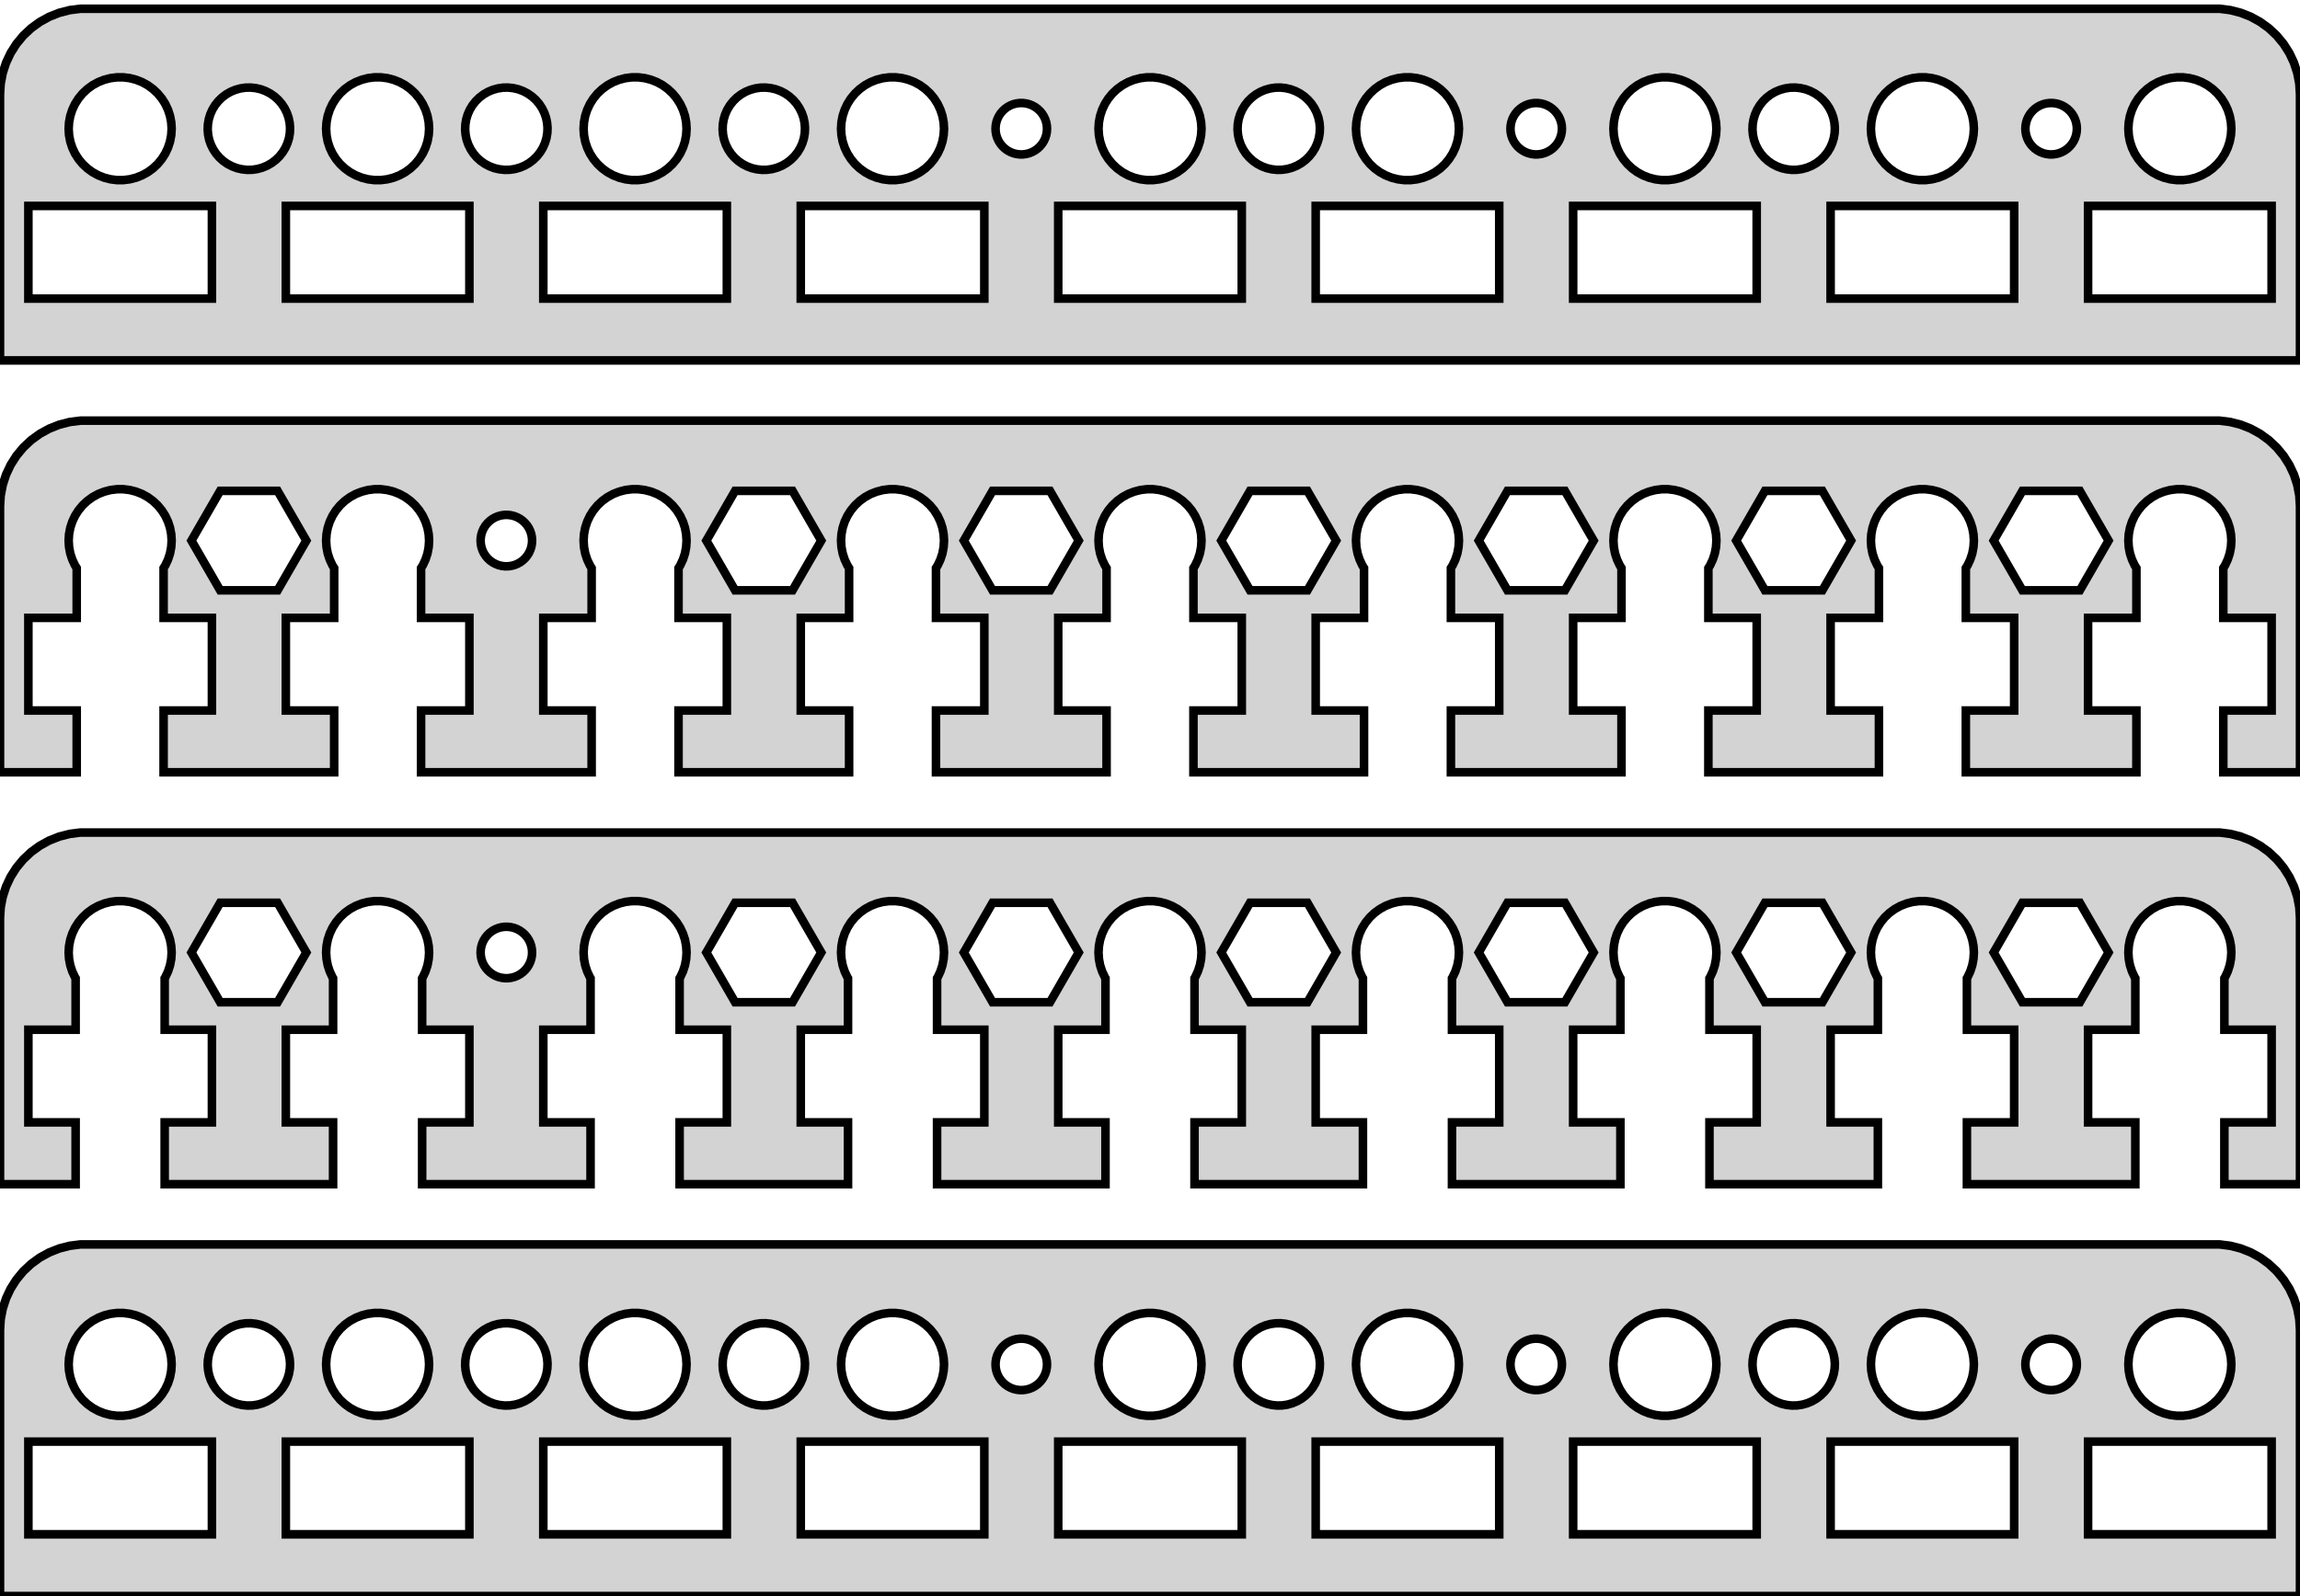<?xml version="1.0" standalone="no"?>
<!DOCTYPE svg PUBLIC "-//W3C//DTD SVG 1.1//EN" "http://www.w3.org/Graphics/SVG/1.1/DTD/svg11.dtd">
<svg width="134mm" height="93mm" viewBox="-67 -93 134 93" xmlns="http://www.w3.org/2000/svg" version="1.1">
<title>OpenSCAD Model</title>
<path d="
M 67,-87.5 L 66.961,-88.127 L 66.843,-88.743 L 66.649,-89.341 L 66.382,-89.909 L 66.045,-90.439
 L 65.645,-90.923 L 65.187,-91.353 L 64.679,-91.722 L 64.129,-92.024 L 63.545,-92.255 L 62.937,-92.411
 L 62.314,-92.49 L -62.314,-92.49 L -62.937,-92.411 L -63.545,-92.255 L -64.129,-92.024 L -64.679,-91.722
 L -65.187,-91.353 L -65.645,-90.923 L -66.045,-90.439 L -66.382,-89.909 L -66.649,-89.341 L -66.843,-88.743
 L -66.961,-88.127 L -67,-87.5 L -67,-72 L 67,-72 z
M 59.812,-82.506 L 59.438,-82.553 L 59.073,-82.647 L 58.723,-82.785 L 58.392,-82.967 L 58.088,-83.188
 L 57.813,-83.446 L 57.573,-83.737 L 57.371,-84.055 L 57.211,-84.396 L 57.094,-84.754 L 57.024,-85.124
 L 57,-85.5 L 57.024,-85.876 L 57.094,-86.246 L 57.211,-86.604 L 57.371,-86.945 L 57.573,-87.263
 L 57.813,-87.554 L 58.088,-87.811 L 58.392,-88.033 L 58.723,-88.215 L 59.073,-88.353 L 59.438,-88.447
 L 59.812,-88.494 L 60.188,-88.494 L 60.562,-88.447 L 60.927,-88.353 L 61.277,-88.215 L 61.608,-88.033
 L 61.912,-87.811 L 62.187,-87.554 L 62.427,-87.263 L 62.629,-86.945 L 62.789,-86.604 L 62.906,-86.246
 L 62.976,-85.876 L 63,-85.5 L 62.976,-85.124 L 62.906,-84.754 L 62.789,-84.396 L 62.629,-84.055
 L 62.427,-83.737 L 62.187,-83.446 L 61.912,-83.188 L 61.608,-82.967 L 61.277,-82.785 L 60.927,-82.647
 L 60.562,-82.553 L 60.188,-82.506 z
M -45.188,-82.506 L -45.562,-82.553 L -45.927,-82.647 L -46.277,-82.785 L -46.608,-82.967 L -46.912,-83.188
 L -47.187,-83.446 L -47.427,-83.737 L -47.629,-84.055 L -47.789,-84.396 L -47.906,-84.754 L -47.976,-85.124
 L -48,-85.5 L -47.976,-85.876 L -47.906,-86.246 L -47.789,-86.604 L -47.629,-86.945 L -47.427,-87.263
 L -47.187,-87.554 L -46.912,-87.811 L -46.608,-88.033 L -46.277,-88.215 L -45.927,-88.353 L -45.562,-88.447
 L -45.188,-88.494 L -44.812,-88.494 L -44.438,-88.447 L -44.073,-88.353 L -43.723,-88.215 L -43.392,-88.033
 L -43.088,-87.811 L -42.813,-87.554 L -42.573,-87.263 L -42.371,-86.945 L -42.211,-86.604 L -42.094,-86.246
 L -42.024,-85.876 L -42,-85.5 L -42.024,-85.124 L -42.094,-84.754 L -42.211,-84.396 L -42.371,-84.055
 L -42.573,-83.737 L -42.813,-83.446 L -43.088,-83.188 L -43.392,-82.967 L -43.723,-82.785 L -44.073,-82.647
 L -44.438,-82.553 L -44.812,-82.506 z
M 44.812,-82.506 L 44.438,-82.553 L 44.073,-82.647 L 43.723,-82.785 L 43.392,-82.967 L 43.088,-83.188
 L 42.813,-83.446 L 42.573,-83.737 L 42.371,-84.055 L 42.211,-84.396 L 42.094,-84.754 L 42.024,-85.124
 L 42,-85.5 L 42.024,-85.876 L 42.094,-86.246 L 42.211,-86.604 L 42.371,-86.945 L 42.573,-87.263
 L 42.813,-87.554 L 43.088,-87.811 L 43.392,-88.033 L 43.723,-88.215 L 44.073,-88.353 L 44.438,-88.447
 L 44.812,-88.494 L 45.188,-88.494 L 45.562,-88.447 L 45.927,-88.353 L 46.277,-88.215 L 46.608,-88.033
 L 46.912,-87.811 L 47.187,-87.554 L 47.427,-87.263 L 47.629,-86.945 L 47.789,-86.604 L 47.906,-86.246
 L 47.976,-85.876 L 48,-85.5 L 47.976,-85.124 L 47.906,-84.754 L 47.789,-84.396 L 47.629,-84.055
 L 47.427,-83.737 L 47.187,-83.446 L 46.912,-83.188 L 46.608,-82.967 L 46.277,-82.785 L 45.927,-82.647
 L 45.562,-82.553 L 45.188,-82.506 z
M -30.188,-82.506 L -30.562,-82.553 L -30.927,-82.647 L -31.277,-82.785 L -31.608,-82.967 L -31.912,-83.188
 L -32.187,-83.446 L -32.427,-83.737 L -32.629,-84.055 L -32.789,-84.396 L -32.906,-84.754 L -32.976,-85.124
 L -33,-85.5 L -32.976,-85.876 L -32.906,-86.246 L -32.789,-86.604 L -32.629,-86.945 L -32.427,-87.263
 L -32.187,-87.554 L -31.912,-87.811 L -31.608,-88.033 L -31.277,-88.215 L -30.927,-88.353 L -30.562,-88.447
 L -30.188,-88.494 L -29.812,-88.494 L -29.438,-88.447 L -29.073,-88.353 L -28.723,-88.215 L -28.392,-88.033
 L -28.088,-87.811 L -27.813,-87.554 L -27.573,-87.263 L -27.371,-86.945 L -27.211,-86.604 L -27.094,-86.246
 L -27.024,-85.876 L -27,-85.5 L -27.024,-85.124 L -27.094,-84.754 L -27.211,-84.396 L -27.371,-84.055
 L -27.573,-83.737 L -27.813,-83.446 L -28.088,-83.188 L -28.392,-82.967 L -28.723,-82.785 L -29.073,-82.647
 L -29.438,-82.553 L -29.812,-82.506 z
M 14.812,-82.506 L 14.438,-82.553 L 14.073,-82.647 L 13.723,-82.785 L 13.393,-82.967 L 13.088,-83.188
 L 12.813,-83.446 L 12.573,-83.737 L 12.371,-84.055 L 12.211,-84.396 L 12.094,-84.754 L 12.024,-85.124
 L 12,-85.5 L 12.024,-85.876 L 12.094,-86.246 L 12.211,-86.604 L 12.371,-86.945 L 12.573,-87.263
 L 12.813,-87.554 L 13.088,-87.811 L 13.393,-88.033 L 13.723,-88.215 L 14.073,-88.353 L 14.438,-88.447
 L 14.812,-88.494 L 15.188,-88.494 L 15.562,-88.447 L 15.927,-88.353 L 16.277,-88.215 L 16.608,-88.033
 L 16.912,-87.811 L 17.187,-87.554 L 17.427,-87.263 L 17.629,-86.945 L 17.789,-86.604 L 17.906,-86.246
 L 17.976,-85.876 L 18,-85.5 L 17.976,-85.124 L 17.906,-84.754 L 17.789,-84.396 L 17.629,-84.055
 L 17.427,-83.737 L 17.187,-83.446 L 16.912,-83.188 L 16.608,-82.967 L 16.277,-82.785 L 15.927,-82.647
 L 15.562,-82.553 L 15.188,-82.506 z
M -15.188,-82.506 L -15.562,-82.553 L -15.927,-82.647 L -16.277,-82.785 L -16.608,-82.967 L -16.912,-83.188
 L -17.187,-83.446 L -17.427,-83.737 L -17.629,-84.055 L -17.789,-84.396 L -17.906,-84.754 L -17.976,-85.124
 L -18,-85.5 L -17.976,-85.876 L -17.906,-86.246 L -17.789,-86.604 L -17.629,-86.945 L -17.427,-87.263
 L -17.187,-87.554 L -16.912,-87.811 L -16.608,-88.033 L -16.277,-88.215 L -15.927,-88.353 L -15.562,-88.447
 L -15.188,-88.494 L -14.812,-88.494 L -14.438,-88.447 L -14.073,-88.353 L -13.723,-88.215 L -13.393,-88.033
 L -13.088,-87.811 L -12.813,-87.554 L -12.573,-87.263 L -12.371,-86.945 L -12.211,-86.604 L -12.094,-86.246
 L -12.024,-85.876 L -12,-85.5 L -12.024,-85.124 L -12.094,-84.754 L -12.211,-84.396 L -12.371,-84.055
 L -12.573,-83.737 L -12.813,-83.446 L -13.088,-83.188 L -13.393,-82.967 L -13.723,-82.785 L -14.073,-82.647
 L -14.438,-82.553 L -14.812,-82.506 z
M -0.188,-82.506 L -0.562,-82.553 L -0.927,-82.647 L -1.277,-82.785 L -1.607,-82.967 L -1.912,-83.188
 L -2.187,-83.446 L -2.427,-83.737 L -2.629,-84.055 L -2.789,-84.396 L -2.906,-84.754 L -2.976,-85.124
 L -3,-85.5 L -2.976,-85.876 L -2.906,-86.246 L -2.789,-86.604 L -2.629,-86.945 L -2.427,-87.263
 L -2.187,-87.554 L -1.912,-87.811 L -1.607,-88.033 L -1.277,-88.215 L -0.927,-88.353 L -0.562,-88.447
 L -0.188,-88.494 L 0.188,-88.494 L 0.562,-88.447 L 0.927,-88.353 L 1.277,-88.215 L 1.607,-88.033
 L 1.912,-87.811 L 2.187,-87.554 L 2.427,-87.263 L 2.629,-86.945 L 2.789,-86.604 L 2.906,-86.246
 L 2.976,-85.876 L 3,-85.5 L 2.976,-85.124 L 2.906,-84.754 L 2.789,-84.396 L 2.629,-84.055
 L 2.427,-83.737 L 2.187,-83.446 L 1.912,-83.188 L 1.607,-82.967 L 1.277,-82.785 L 0.927,-82.647
 L 0.562,-82.553 L 0.188,-82.506 z
M -60.188,-82.506 L -60.562,-82.553 L -60.927,-82.647 L -61.277,-82.785 L -61.608,-82.967 L -61.912,-83.188
 L -62.187,-83.446 L -62.427,-83.737 L -62.629,-84.055 L -62.789,-84.396 L -62.906,-84.754 L -62.976,-85.124
 L -63,-85.5 L -62.976,-85.876 L -62.906,-86.246 L -62.789,-86.604 L -62.629,-86.945 L -62.427,-87.263
 L -62.187,-87.554 L -61.912,-87.811 L -61.608,-88.033 L -61.277,-88.215 L -60.927,-88.353 L -60.562,-88.447
 L -60.188,-88.494 L -59.812,-88.494 L -59.438,-88.447 L -59.073,-88.353 L -58.723,-88.215 L -58.392,-88.033
 L -58.088,-87.811 L -57.813,-87.554 L -57.573,-87.263 L -57.371,-86.945 L -57.211,-86.604 L -57.094,-86.246
 L -57.024,-85.876 L -57,-85.5 L -57.024,-85.124 L -57.094,-84.754 L -57.211,-84.396 L -57.371,-84.055
 L -57.573,-83.737 L -57.813,-83.446 L -58.088,-83.188 L -58.392,-82.967 L -58.723,-82.785 L -59.073,-82.647
 L -59.438,-82.553 L -59.812,-82.506 z
M 29.812,-82.506 L 29.438,-82.553 L 29.073,-82.647 L 28.723,-82.785 L 28.392,-82.967 L 28.088,-83.188
 L 27.813,-83.446 L 27.573,-83.737 L 27.371,-84.055 L 27.211,-84.396 L 27.094,-84.754 L 27.024,-85.124
 L 27,-85.5 L 27.024,-85.876 L 27.094,-86.246 L 27.211,-86.604 L 27.371,-86.945 L 27.573,-87.263
 L 27.813,-87.554 L 28.088,-87.811 L 28.392,-88.033 L 28.723,-88.215 L 29.073,-88.353 L 29.438,-88.447
 L 29.812,-88.494 L 30.188,-88.494 L 30.562,-88.447 L 30.927,-88.353 L 31.277,-88.215 L 31.608,-88.033
 L 31.912,-87.811 L 32.187,-87.554 L 32.427,-87.263 L 32.629,-86.945 L 32.789,-86.604 L 32.906,-86.246
 L 32.976,-85.876 L 33,-85.5 L 32.976,-85.124 L 32.906,-84.754 L 32.789,-84.396 L 32.629,-84.055
 L 32.427,-83.737 L 32.187,-83.446 L 31.912,-83.188 L 31.608,-82.967 L 31.277,-82.785 L 30.927,-82.647
 L 30.562,-82.553 L 30.188,-82.506 z
M -52.9,-83.134 L -53.194,-83.202 L -53.476,-83.308 L -53.743,-83.447 L -53.991,-83.619 L -54.215,-83.821
 L -54.412,-84.049 L -54.578,-84.3 L -54.712,-84.57 L -54.812,-84.855 L -54.874,-85.149 L -54.9,-85.45
 L -54.887,-85.751 L -54.837,-86.048 L -54.749,-86.337 L -54.627,-86.612 L -54.471,-86.87 L -54.283,-87.106
 L -54.068,-87.317 L -53.828,-87.499 L -53.567,-87.65 L -53.289,-87.766 L -52.999,-87.847 L -52.701,-87.892
 L -52.4,-87.898 L -52.1,-87.866 L -51.806,-87.798 L -51.524,-87.692 L -51.257,-87.553 L -51.009,-87.381
 L -50.785,-87.179 L -50.588,-86.951 L -50.422,-86.7 L -50.288,-86.43 L -50.188,-86.145 L -50.126,-85.851
 L -50.1,-85.55 L -50.113,-85.249 L -50.163,-84.952 L -50.251,-84.663 L -50.373,-84.388 L -50.529,-84.13
 L -50.716,-83.894 L -50.932,-83.683 L -51.172,-83.501 L -51.433,-83.35 L -51.711,-83.234 L -52.001,-83.152
 L -52.299,-83.108 L -52.6,-83.102 z
M 7.1,-83.134 L 6.806,-83.202 L 6.524,-83.308 L 6.257,-83.447 L 6.009,-83.619 L 5.785,-83.821
 L 5.588,-84.049 L 5.422,-84.3 L 5.288,-84.57 L 5.188,-84.855 L 5.126,-85.149 L 5.101,-85.45
 L 5.113,-85.751 L 5.163,-86.048 L 5.251,-86.337 L 5.373,-86.612 L 5.529,-86.87 L 5.716,-87.106
 L 5.932,-87.317 L 6.172,-87.499 L 6.433,-87.65 L 6.711,-87.766 L 7.001,-87.847 L 7.299,-87.892
 L 7.6,-87.898 L 7.9,-87.866 L 8.194,-87.798 L 8.476,-87.692 L 8.743,-87.553 L 8.991,-87.381
 L 9.215,-87.179 L 9.412,-86.951 L 9.578,-86.7 L 9.712,-86.43 L 9.812,-86.145 L 9.874,-85.851
 L 9.899,-85.55 L 9.887,-85.249 L 9.837,-84.952 L 9.749,-84.663 L 9.627,-84.388 L 9.471,-84.13
 L 9.284,-83.894 L 9.068,-83.683 L 8.828,-83.501 L 8.567,-83.35 L 8.289,-83.234 L 7.999,-83.152
 L 7.701,-83.108 L 7.399,-83.102 z
M -22.9,-83.134 L -23.194,-83.202 L -23.476,-83.308 L -23.743,-83.447 L -23.991,-83.619 L -24.215,-83.821
 L -24.412,-84.049 L -24.578,-84.3 L -24.712,-84.57 L -24.812,-84.855 L -24.874,-85.149 L -24.899,-85.45
 L -24.887,-85.751 L -24.837,-86.048 L -24.75,-86.337 L -24.627,-86.612 L -24.471,-86.87 L -24.284,-87.106
 L -24.068,-87.317 L -23.828,-87.499 L -23.567,-87.65 L -23.289,-87.766 L -22.999,-87.847 L -22.701,-87.892
 L -22.399,-87.898 L -22.1,-87.866 L -21.806,-87.798 L -21.524,-87.692 L -21.257,-87.553 L -21.009,-87.381
 L -20.785,-87.179 L -20.588,-86.951 L -20.422,-86.7 L -20.288,-86.43 L -20.188,-86.145 L -20.126,-85.851
 L -20.101,-85.55 L -20.113,-85.249 L -20.163,-84.952 L -20.25,-84.663 L -20.373,-84.388 L -20.529,-84.13
 L -20.716,-83.894 L -20.932,-83.683 L -21.172,-83.501 L -21.433,-83.35 L -21.711,-83.234 L -22.001,-83.152
 L -22.299,-83.108 L -22.601,-83.102 z
M 37.1,-83.134 L 36.806,-83.202 L 36.524,-83.308 L 36.257,-83.447 L 36.009,-83.619 L 35.785,-83.821
 L 35.588,-84.049 L 35.422,-84.3 L 35.288,-84.57 L 35.188,-84.855 L 35.126,-85.149 L 35.1,-85.45
 L 35.113,-85.751 L 35.163,-86.048 L 35.251,-86.337 L 35.373,-86.612 L 35.529,-86.87 L 35.716,-87.106
 L 35.932,-87.317 L 36.172,-87.499 L 36.433,-87.65 L 36.711,-87.766 L 37.001,-87.847 L 37.299,-87.892
 L 37.6,-87.898 L 37.9,-87.866 L 38.194,-87.798 L 38.476,-87.692 L 38.743,-87.553 L 38.991,-87.381
 L 39.215,-87.179 L 39.412,-86.951 L 39.578,-86.7 L 39.712,-86.43 L 39.812,-86.145 L 39.874,-85.851
 L 39.9,-85.55 L 39.887,-85.249 L 39.837,-84.952 L 39.749,-84.663 L 39.627,-84.388 L 39.471,-84.13
 L 39.283,-83.894 L 39.068,-83.683 L 38.828,-83.501 L 38.567,-83.35 L 38.289,-83.234 L 37.999,-83.152
 L 37.701,-83.108 L 37.4,-83.102 z
M -37.9,-83.134 L -38.194,-83.202 L -38.476,-83.308 L -38.743,-83.447 L -38.991,-83.619 L -39.215,-83.821
 L -39.412,-84.049 L -39.578,-84.3 L -39.712,-84.57 L -39.812,-84.855 L -39.874,-85.149 L -39.9,-85.45
 L -39.887,-85.751 L -39.837,-86.048 L -39.749,-86.337 L -39.627,-86.612 L -39.471,-86.87 L -39.283,-87.106
 L -39.068,-87.317 L -38.828,-87.499 L -38.567,-87.65 L -38.289,-87.766 L -37.999,-87.847 L -37.701,-87.892
 L -37.4,-87.898 L -37.1,-87.866 L -36.806,-87.798 L -36.524,-87.692 L -36.257,-87.553 L -36.009,-87.381
 L -35.785,-87.179 L -35.588,-86.951 L -35.422,-86.7 L -35.288,-86.43 L -35.188,-86.145 L -35.126,-85.851
 L -35.1,-85.55 L -35.113,-85.249 L -35.163,-84.952 L -35.251,-84.663 L -35.373,-84.388 L -35.529,-84.13
 L -35.716,-83.894 L -35.932,-83.683 L -36.172,-83.501 L -36.433,-83.35 L -36.711,-83.234 L -37.001,-83.152
 L -37.299,-83.108 L -37.6,-83.102 z
M 22.406,-84.003 L 22.219,-84.027 L 22.037,-84.073 L 21.861,-84.143 L 21.696,-84.234 L 21.544,-84.344
 L 21.407,-84.473 L 21.287,-84.618 L 21.186,-84.777 L 21.105,-84.948 L 21.047,-85.127 L 21.012,-85.312
 L 21,-85.5 L 21.012,-85.688 L 21.047,-85.873 L 21.105,-86.052 L 21.186,-86.223 L 21.287,-86.382
 L 21.407,-86.527 L 21.544,-86.656 L 21.696,-86.766 L 21.861,-86.857 L 22.037,-86.927 L 22.219,-86.973
 L 22.406,-86.997 L 22.594,-86.997 L 22.781,-86.973 L 22.963,-86.927 L 23.139,-86.857 L 23.304,-86.766
 L 23.456,-86.656 L 23.593,-86.527 L 23.713,-86.382 L 23.814,-86.223 L 23.895,-86.052 L 23.953,-85.873
 L 23.988,-85.688 L 24,-85.5 L 23.988,-85.312 L 23.953,-85.127 L 23.895,-84.948 L 23.814,-84.777
 L 23.713,-84.618 L 23.593,-84.473 L 23.456,-84.344 L 23.304,-84.234 L 23.139,-84.143 L 22.963,-84.073
 L 22.781,-84.027 L 22.594,-84.003 z
M 52.406,-84.003 L 52.219,-84.027 L 52.036,-84.073 L 51.861,-84.143 L 51.696,-84.234 L 51.544,-84.344
 L 51.407,-84.473 L 51.286,-84.618 L 51.185,-84.777 L 51.105,-84.948 L 51.047,-85.127 L 51.012,-85.312
 L 51,-85.5 L 51.012,-85.688 L 51.047,-85.873 L 51.105,-86.052 L 51.185,-86.223 L 51.286,-86.382
 L 51.407,-86.527 L 51.544,-86.656 L 51.696,-86.766 L 51.861,-86.857 L 52.036,-86.927 L 52.219,-86.973
 L 52.406,-86.997 L 52.594,-86.997 L 52.781,-86.973 L 52.964,-86.927 L 53.139,-86.857 L 53.304,-86.766
 L 53.456,-86.656 L 53.593,-86.527 L 53.714,-86.382 L 53.815,-86.223 L 53.895,-86.052 L 53.953,-85.873
 L 53.988,-85.688 L 54,-85.5 L 53.988,-85.312 L 53.953,-85.127 L 53.895,-84.948 L 53.815,-84.777
 L 53.714,-84.618 L 53.593,-84.473 L 53.456,-84.344 L 53.304,-84.234 L 53.139,-84.143 L 52.964,-84.073
 L 52.781,-84.027 L 52.594,-84.003 z
M -7.594,-84.003 L -7.781,-84.027 L -7.964,-84.073 L -8.139,-84.143 L -8.304,-84.234 L -8.456,-84.344
 L -8.593,-84.473 L -8.714,-84.618 L -8.814,-84.777 L -8.895,-84.948 L -8.953,-85.127 L -8.988,-85.312
 L -9,-85.5 L -8.988,-85.688 L -8.953,-85.873 L -8.895,-86.052 L -8.814,-86.223 L -8.714,-86.382
 L -8.593,-86.527 L -8.456,-86.656 L -8.304,-86.766 L -8.139,-86.857 L -7.964,-86.927 L -7.781,-86.973
 L -7.594,-86.997 L -7.406,-86.997 L -7.219,-86.973 L -7.036,-86.927 L -6.861,-86.857 L -6.696,-86.766
 L -6.544,-86.656 L -6.407,-86.527 L -6.286,-86.382 L -6.186,-86.223 L -6.105,-86.052 L -6.047,-85.873
 L -6.012,-85.688 L -6,-85.5 L -6.012,-85.312 L -6.047,-85.127 L -6.105,-84.948 L -6.186,-84.777
 L -6.286,-84.618 L -6.407,-84.473 L -6.544,-84.344 L -6.696,-84.234 L -6.861,-84.143 L -7.036,-84.073
 L -7.219,-84.027 L -7.406,-84.003 z
M -65.347,-75.6 L -65.347,-81 L -54.653,-81 L -54.653,-75.6 z
M -20.347,-75.6 L -20.347,-81 L -9.653,-81 L -9.653,-75.6 z
M 24.653,-75.6 L 24.653,-81 L 35.347,-81 L 35.347,-75.6 z
M 39.653,-75.6 L 39.653,-81 L 50.347,-81 L 50.347,-75.6 z
M -5.347,-75.6 L -5.347,-81 L 5.347,-81 L 5.347,-75.6 z
M 9.653,-75.6 L 9.653,-81 L 20.347,-81 L 20.347,-75.6 z
M -35.347,-75.6 L -35.347,-81 L -24.653,-81 L -24.653,-75.6 z
M -50.347,-75.6 L -50.347,-81 L -39.653,-81 L -39.653,-75.6 z
M 54.653,-75.6 L 54.653,-81 L 65.347,-81 L 65.347,-75.6 z
M -62.531,-51.6 L -65.347,-51.6 L -65.347,-57 L -62.531,-57 L -62.531,-59.9 L -62.629,-60.055
 L -62.789,-60.396 L -62.906,-60.754 L -62.976,-61.124 L -63,-61.5 L -62.976,-61.876 L -62.906,-62.246
 L -62.789,-62.604 L -62.629,-62.945 L -62.427,-63.263 L -62.187,-63.554 L -61.912,-63.812 L -61.608,-64.033
 L -61.277,-64.215 L -60.927,-64.353 L -60.562,-64.447 L -60.188,-64.494 L -59.812,-64.494 L -59.438,-64.447
 L -59.073,-64.353 L -58.723,-64.215 L -58.392,-64.033 L -58.088,-63.812 L -57.813,-63.554 L -57.573,-63.263
 L -57.371,-62.945 L -57.211,-62.604 L -57.094,-62.246 L -57.024,-61.876 L -57,-61.5 L -57.024,-61.124
 L -57.094,-60.754 L -57.211,-60.396 L -57.371,-60.055 L -57.469,-59.9 L -57.469,-57 L -54.653,-57
 L -54.653,-51.6 L -57.469,-51.6 L -57.469,-48 L -47.531,-48 L -47.531,-51.6 L -50.347,-51.6
 L -50.347,-57 L -47.531,-57 L -47.531,-59.9 L -47.629,-60.055 L -47.789,-60.396 L -47.906,-60.754
 L -47.976,-61.124 L -48,-61.5 L -47.976,-61.876 L -47.906,-62.246 L -47.789,-62.604 L -47.629,-62.945
 L -47.427,-63.263 L -47.187,-63.554 L -46.912,-63.812 L -46.608,-64.033 L -46.277,-64.215 L -45.927,-64.353
 L -45.562,-64.447 L -45.188,-64.494 L -44.812,-64.494 L -44.438,-64.447 L -44.073,-64.353 L -43.723,-64.215
 L -43.392,-64.033 L -43.088,-63.812 L -42.813,-63.554 L -42.573,-63.263 L -42.371,-62.945 L -42.211,-62.604
 L -42.094,-62.246 L -42.024,-61.876 L -42,-61.5 L -42.024,-61.124 L -42.094,-60.754 L -42.211,-60.396
 L -42.371,-60.055 L -42.469,-59.9 L -42.469,-57 L -39.653,-57 L -39.653,-51.6 L -42.469,-51.6
 L -42.469,-48 L -32.531,-48 L -32.531,-51.6 L -35.347,-51.6 L -35.347,-57 L -32.531,-57
 L -32.531,-59.9 L -32.629,-60.055 L -32.789,-60.396 L -32.906,-60.754 L -32.976,-61.124 L -33,-61.5
 L -32.976,-61.876 L -32.906,-62.246 L -32.789,-62.604 L -32.629,-62.945 L -32.427,-63.263 L -32.187,-63.554
 L -31.912,-63.812 L -31.608,-64.033 L -31.277,-64.215 L -30.927,-64.353 L -30.562,-64.447 L -30.188,-64.494
 L -29.812,-64.494 L -29.438,-64.447 L -29.073,-64.353 L -28.723,-64.215 L -28.392,-64.033 L -28.088,-63.812
 L -27.813,-63.554 L -27.573,-63.263 L -27.371,-62.945 L -27.211,-62.604 L -27.094,-62.246 L -27.024,-61.876
 L -27,-61.5 L -27.024,-61.124 L -27.094,-60.754 L -27.211,-60.396 L -27.371,-60.055 L -27.469,-59.9
 L -27.469,-57 L -24.653,-57 L -24.653,-51.6 L -27.469,-51.6 L -27.469,-48 L -17.531,-48
 L -17.531,-51.6 L -20.347,-51.6 L -20.347,-57 L -17.531,-57 L -17.531,-59.9 L -17.629,-60.055
 L -17.789,-60.396 L -17.906,-60.754 L -17.976,-61.124 L -18,-61.5 L -17.976,-61.876 L -17.906,-62.246
 L -17.789,-62.604 L -17.629,-62.945 L -17.427,-63.263 L -17.187,-63.554 L -16.912,-63.812 L -16.608,-64.033
 L -16.277,-64.215 L -15.927,-64.353 L -15.562,-64.447 L -15.188,-64.494 L -14.812,-64.494 L -14.438,-64.447
 L -14.073,-64.353 L -13.723,-64.215 L -13.393,-64.033 L -13.088,-63.812 L -12.813,-63.554 L -12.573,-63.263
 L -12.371,-62.945 L -12.211,-62.604 L -12.094,-62.246 L -12.024,-61.876 L -12,-61.5 L -12.024,-61.124
 L -12.094,-60.754 L -12.211,-60.396 L -12.371,-60.055 L -12.469,-59.9 L -12.469,-57 L -9.653,-57
 L -9.653,-51.6 L -12.469,-51.6 L -12.469,-48 L -2.531,-48 L -2.531,-51.6 L -5.347,-51.6
 L -5.347,-57 L -2.531,-57 L -2.531,-59.9 L -2.629,-60.055 L -2.789,-60.396 L -2.906,-60.754
 L -2.976,-61.124 L -3,-61.5 L -2.976,-61.876 L -2.906,-62.246 L -2.789,-62.604 L -2.629,-62.945
 L -2.427,-63.263 L -2.187,-63.554 L -1.912,-63.812 L -1.607,-64.033 L -1.277,-64.215 L -0.927,-64.353
 L -0.562,-64.447 L -0.188,-64.494 L 0.188,-64.494 L 0.562,-64.447 L 0.927,-64.353 L 1.277,-64.215
 L 1.607,-64.033 L 1.912,-63.812 L 2.187,-63.554 L 2.427,-63.263 L 2.629,-62.945 L 2.789,-62.604
 L 2.906,-62.246 L 2.976,-61.876 L 3,-61.5 L 2.976,-61.124 L 2.906,-60.754 L 2.789,-60.396
 L 2.629,-60.055 L 2.531,-59.9 L 2.531,-57 L 5.347,-57 L 5.347,-51.6 L 2.531,-51.6
 L 2.531,-48 L 12.469,-48 L 12.469,-51.6 L 9.653,-51.6 L 9.653,-57 L 12.469,-57
 L 12.469,-59.9 L 12.371,-60.055 L 12.211,-60.396 L 12.094,-60.754 L 12.024,-61.124 L 12,-61.5
 L 12.024,-61.876 L 12.094,-62.246 L 12.211,-62.604 L 12.371,-62.945 L 12.573,-63.263 L 12.813,-63.554
 L 13.088,-63.812 L 13.393,-64.033 L 13.723,-64.215 L 14.073,-64.353 L 14.438,-64.447 L 14.812,-64.494
 L 15.188,-64.494 L 15.562,-64.447 L 15.927,-64.353 L 16.277,-64.215 L 16.608,-64.033 L 16.912,-63.812
 L 17.187,-63.554 L 17.427,-63.263 L 17.629,-62.945 L 17.789,-62.604 L 17.906,-62.246 L 17.976,-61.876
 L 18,-61.5 L 17.976,-61.124 L 17.906,-60.754 L 17.789,-60.396 L 17.629,-60.055 L 17.531,-59.9
 L 17.531,-57 L 20.347,-57 L 20.347,-51.6 L 17.531,-51.6 L 17.531,-48 L 27.469,-48
 L 27.469,-51.6 L 24.653,-51.6 L 24.653,-57 L 27.469,-57 L 27.469,-59.9 L 27.371,-60.055
 L 27.211,-60.396 L 27.094,-60.754 L 27.024,-61.124 L 27,-61.5 L 27.024,-61.876 L 27.094,-62.246
 L 27.211,-62.604 L 27.371,-62.945 L 27.573,-63.263 L 27.813,-63.554 L 28.088,-63.812 L 28.392,-64.033
 L 28.723,-64.215 L 29.073,-64.353 L 29.438,-64.447 L 29.812,-64.494 L 30.188,-64.494 L 30.562,-64.447
 L 30.927,-64.353 L 31.277,-64.215 L 31.608,-64.033 L 31.912,-63.812 L 32.187,-63.554 L 32.427,-63.263
 L 32.629,-62.945 L 32.789,-62.604 L 32.906,-62.246 L 32.976,-61.876 L 33,-61.5 L 32.976,-61.124
 L 32.906,-60.754 L 32.789,-60.396 L 32.629,-60.055 L 32.531,-59.9 L 32.531,-57 L 35.347,-57
 L 35.347,-51.6 L 32.531,-51.6 L 32.531,-48 L 42.469,-48 L 42.469,-51.6 L 39.653,-51.6
 L 39.653,-57 L 42.469,-57 L 42.469,-59.9 L 42.371,-60.055 L 42.211,-60.396 L 42.094,-60.754
 L 42.024,-61.124 L 42,-61.5 L 42.024,-61.876 L 42.094,-62.246 L 42.211,-62.604 L 42.371,-62.945
 L 42.573,-63.263 L 42.813,-63.554 L 43.088,-63.812 L 43.392,-64.033 L 43.723,-64.215 L 44.073,-64.353
 L 44.438,-64.447 L 44.812,-64.494 L 45.188,-64.494 L 45.562,-64.447 L 45.927,-64.353 L 46.277,-64.215
 L 46.608,-64.033 L 46.912,-63.812 L 47.187,-63.554 L 47.427,-63.263 L 47.629,-62.945 L 47.789,-62.604
 L 47.906,-62.246 L 47.976,-61.876 L 48,-61.5 L 47.976,-61.124 L 47.906,-60.754 L 47.789,-60.396
 L 47.629,-60.055 L 47.531,-59.9 L 47.531,-57 L 50.347,-57 L 50.347,-51.6 L 47.531,-51.6
 L 47.531,-48 L 57.469,-48 L 57.469,-51.6 L 54.653,-51.6 L 54.653,-57 L 57.469,-57
 L 57.469,-59.9 L 57.371,-60.055 L 57.211,-60.396 L 57.094,-60.754 L 57.024,-61.124 L 57,-61.5
 L 57.024,-61.876 L 57.094,-62.246 L 57.211,-62.604 L 57.371,-62.945 L 57.573,-63.263 L 57.813,-63.554
 L 58.088,-63.812 L 58.392,-64.033 L 58.723,-64.215 L 59.073,-64.353 L 59.438,-64.447 L 59.812,-64.494
 L 60.188,-64.494 L 60.562,-64.447 L 60.927,-64.353 L 61.277,-64.215 L 61.608,-64.033 L 61.912,-63.812
 L 62.187,-63.554 L 62.427,-63.263 L 62.629,-62.945 L 62.789,-62.604 L 62.906,-62.246 L 62.976,-61.876
 L 63,-61.5 L 62.976,-61.124 L 62.906,-60.754 L 62.789,-60.396 L 62.629,-60.055 L 62.531,-59.9
 L 62.531,-57 L 65.347,-57 L 65.347,-51.6 L 62.531,-51.6 L 62.531,-48 L 67,-48
 L 67,-63.5 L 66.961,-64.127 L 66.843,-64.743 L 66.649,-65.341 L 66.382,-65.909 L 66.045,-66.439
 L 65.645,-66.923 L 65.187,-67.353 L 64.679,-67.722 L 64.129,-68.024 L 63.545,-68.255 L 62.937,-68.411
 L 62.314,-68.49 L -62.314,-68.49 L -62.937,-68.411 L -63.545,-68.255 L -64.129,-68.024 L -64.679,-67.722
 L -65.187,-67.353 L -65.645,-66.923 L -66.045,-66.439 L -66.382,-65.909 L -66.649,-65.341 L -66.843,-64.743
 L -66.961,-64.127 L -67,-63.5 L -67,-48 L -62.531,-48 z
M 20.827,-58.602 L 19.153,-61.5 L 20.827,-64.398 L 24.173,-64.398 L 25.847,-61.5 L 24.173,-58.602
 z
M -9.173,-58.602 L -10.847,-61.5 L -9.173,-64.398 L -5.827,-64.398 L -4.153,-61.5 L -5.827,-58.602
 z
M 50.827,-58.602 L 49.153,-61.5 L 50.827,-64.398 L 54.173,-64.398 L 55.847,-61.5 L 54.173,-58.602
 z
M 5.827,-58.602 L 4.153,-61.5 L 5.827,-64.398 L 9.173,-64.398 L 10.847,-61.5 L 9.173,-58.602
 z
M 35.827,-58.602 L 34.153,-61.5 L 35.827,-64.398 L 39.173,-64.398 L 40.847,-61.5 L 39.173,-58.602
 z
M -54.173,-58.602 L -55.847,-61.5 L -54.173,-64.398 L -50.827,-64.398 L -49.153,-61.5 L -50.827,-58.602
 z
M -24.173,-58.602 L -25.847,-61.5 L -24.173,-64.398 L -20.827,-64.398 L -19.153,-61.5 L -20.827,-58.602
 z
M -37.578,-60.003 L -37.594,-60.003 L -37.672,-60.013 L -37.75,-60.021 L -37.766,-60.025 L -37.781,-60.027
 L -37.857,-60.046 L -37.934,-60.064 L -37.948,-60.069 L -37.964,-60.073 L -38.036,-60.102 L -38.11,-60.13
 L -38.124,-60.137 L -38.139,-60.143 L -38.207,-60.181 L -38.277,-60.217 L -38.29,-60.226 L -38.304,-60.233
 L -38.367,-60.28 L -38.432,-60.324 L -38.443,-60.335 L -38.456,-60.344 L -38.513,-60.398 L -38.572,-60.45
 L -38.582,-60.462 L -38.593,-60.473 L -38.644,-60.534 L -38.695,-60.593 L -38.703,-60.606 L -38.714,-60.618
 L -38.756,-60.685 L -38.799,-60.75 L -38.806,-60.764 L -38.815,-60.777 L -38.848,-60.848 L -38.883,-60.919
 L -38.888,-60.934 L -38.895,-60.948 L -38.919,-61.023 L -38.945,-61.097 L -38.948,-61.112 L -38.953,-61.127
 L -38.968,-61.204 L -38.984,-61.281 L -38.985,-61.297 L -38.988,-61.312 L -38.993,-61.39 L -39,-61.469
 L -38.999,-61.484 L -39,-61.5 L -38.995,-61.578 L -38.992,-61.657 L -38.989,-61.672 L -38.988,-61.688
 L -38.973,-61.765 L -38.96,-61.843 L -38.956,-61.858 L -38.953,-61.873 L -38.929,-61.948 L -38.906,-62.023
 L -38.9,-62.037 L -38.895,-62.052 L -38.861,-62.123 L -38.829,-62.195 L -38.821,-62.208 L -38.815,-62.223
 L -38.772,-62.289 L -38.732,-62.356 L -38.722,-62.368 L -38.714,-62.382 L -38.663,-62.442 L -38.615,-62.504
 L -38.603,-62.515 L -38.593,-62.527 L -38.536,-62.581 L -38.48,-62.636 L -38.468,-62.645 L -38.456,-62.656
 L -38.393,-62.702 L -38.33,-62.749 L -38.316,-62.757 L -38.304,-62.767 L -38.235,-62.804 L -38.167,-62.844
 L -38.153,-62.85 L -38.139,-62.857 L -38.066,-62.886 L -37.993,-62.916 L -37.978,-62.921 L -37.964,-62.927
 L -37.888,-62.946 L -37.812,-62.967 L -37.796,-62.969 L -37.781,-62.973 L -37.703,-62.983 L -37.626,-62.995
 L -37.61,-62.995 L -37.594,-62.997 L -37.516,-62.997 L -37.437,-62.999 L -37.422,-62.997 L -37.406,-62.997
 L -37.328,-62.987 L -37.25,-62.979 L -37.234,-62.975 L -37.219,-62.973 L -37.143,-62.954 L -37.066,-62.936
 L -37.052,-62.931 L -37.036,-62.927 L -36.964,-62.898 L -36.89,-62.87 L -36.876,-62.863 L -36.861,-62.857
 L -36.792,-62.819 L -36.723,-62.783 L -36.71,-62.774 L -36.696,-62.767 L -36.633,-62.72 L -36.568,-62.675
 L -36.557,-62.665 L -36.544,-62.656 L -36.487,-62.602 L -36.428,-62.55 L -36.418,-62.538 L -36.407,-62.527
 L -36.356,-62.466 L -36.305,-62.407 L -36.297,-62.394 L -36.286,-62.382 L -36.244,-62.315 L -36.201,-62.25
 L -36.194,-62.236 L -36.185,-62.223 L -36.152,-62.152 L -36.117,-62.081 L -36.112,-62.066 L -36.105,-62.052
 L -36.081,-61.977 L -36.055,-61.903 L -36.052,-61.888 L -36.047,-61.873 L -36.032,-61.796 L -36.016,-61.719
 L -36.015,-61.703 L -36.012,-61.688 L -36.007,-61.61 L -36,-61.531 L -36.001,-61.516 L -36,-61.5
 L -36.005,-61.422 L -36.008,-61.343 L -36.011,-61.328 L -36.012,-61.312 L -36.026,-61.235 L -36.04,-61.157
 L -36.044,-61.142 L -36.047,-61.127 L -36.071,-61.052 L -36.094,-60.977 L -36.1,-60.963 L -36.105,-60.948
 L -36.139,-60.877 L -36.171,-60.805 L -36.179,-60.792 L -36.185,-60.777 L -36.228,-60.711 L -36.268,-60.644
 L -36.278,-60.632 L -36.286,-60.618 L -36.337,-60.558 L -36.385,-60.496 L -36.397,-60.485 L -36.407,-60.473
 L -36.464,-60.419 L -36.52,-60.364 L -36.532,-60.355 L -36.544,-60.344 L -36.607,-60.298 L -36.67,-60.251
 L -36.684,-60.243 L -36.696,-60.233 L -36.765,-60.196 L -36.833,-60.156 L -36.847,-60.15 L -36.861,-60.143
 L -36.934,-60.114 L -37.007,-60.083 L -37.022,-60.079 L -37.036,-60.073 L -37.112,-60.054 L -37.188,-60.033
 L -37.204,-60.031 L -37.219,-60.027 L -37.297,-60.017 L -37.374,-60.005 L -37.39,-60.005 L -37.406,-60.003
 L -37.484,-60.003 L -37.563,-60.001 z
M -62.594,-27.6 L -65.347,-27.6 L -65.347,-33 L -62.594,-33 L -62.594,-36 L -62.629,-36.055
 L -62.789,-36.396 L -62.906,-36.754 L -62.976,-37.124 L -63,-37.5 L -62.976,-37.876 L -62.906,-38.246
 L -62.789,-38.604 L -62.629,-38.945 L -62.427,-39.263 L -62.187,-39.554 L -61.912,-39.812 L -61.608,-40.033
 L -61.277,-40.215 L -60.927,-40.353 L -60.562,-40.447 L -60.188,-40.494 L -59.812,-40.494 L -59.438,-40.447
 L -59.073,-40.353 L -58.723,-40.215 L -58.392,-40.033 L -58.088,-39.812 L -57.813,-39.554 L -57.573,-39.263
 L -57.371,-38.945 L -57.211,-38.604 L -57.094,-38.246 L -57.024,-37.876 L -57,-37.5 L -57.024,-37.124
 L -57.094,-36.754 L -57.211,-36.396 L -57.371,-36.055 L -57.406,-36 L -57.406,-33 L -54.653,-33
 L -54.653,-27.6 L -57.406,-27.6 L -57.406,-24 L -47.594,-24 L -47.594,-27.6 L -50.347,-27.6
 L -50.347,-33 L -47.594,-33 L -47.594,-36 L -47.629,-36.055 L -47.789,-36.396 L -47.906,-36.754
 L -47.976,-37.124 L -48,-37.5 L -47.976,-37.876 L -47.906,-38.246 L -47.789,-38.604 L -47.629,-38.945
 L -47.427,-39.263 L -47.187,-39.554 L -46.912,-39.812 L -46.608,-40.033 L -46.277,-40.215 L -45.927,-40.353
 L -45.562,-40.447 L -45.188,-40.494 L -44.812,-40.494 L -44.438,-40.447 L -44.073,-40.353 L -43.723,-40.215
 L -43.392,-40.033 L -43.088,-39.812 L -42.813,-39.554 L -42.573,-39.263 L -42.371,-38.945 L -42.211,-38.604
 L -42.094,-38.246 L -42.024,-37.876 L -42,-37.5 L -42.024,-37.124 L -42.094,-36.754 L -42.211,-36.396
 L -42.371,-36.055 L -42.406,-36 L -42.406,-33 L -39.653,-33 L -39.653,-27.6 L -42.406,-27.6
 L -42.406,-24 L -32.594,-24 L -32.594,-27.6 L -35.347,-27.6 L -35.347,-33 L -32.594,-33
 L -32.594,-36 L -32.629,-36.055 L -32.789,-36.396 L -32.906,-36.754 L -32.976,-37.124 L -33,-37.5
 L -32.976,-37.876 L -32.906,-38.246 L -32.789,-38.604 L -32.629,-38.945 L -32.427,-39.263 L -32.187,-39.554
 L -31.912,-39.812 L -31.608,-40.033 L -31.277,-40.215 L -30.927,-40.353 L -30.562,-40.447 L -30.188,-40.494
 L -29.812,-40.494 L -29.438,-40.447 L -29.073,-40.353 L -28.723,-40.215 L -28.392,-40.033 L -28.088,-39.812
 L -27.813,-39.554 L -27.573,-39.263 L -27.371,-38.945 L -27.211,-38.604 L -27.094,-38.246 L -27.024,-37.876
 L -27,-37.5 L -27.024,-37.124 L -27.094,-36.754 L -27.211,-36.396 L -27.371,-36.055 L -27.406,-36
 L -27.406,-33 L -24.653,-33 L -24.653,-27.6 L -27.406,-27.6 L -27.406,-24 L -17.594,-24
 L -17.594,-27.6 L -20.347,-27.6 L -20.347,-33 L -17.594,-33 L -17.594,-36 L -17.629,-36.055
 L -17.789,-36.396 L -17.906,-36.754 L -17.976,-37.124 L -18,-37.5 L -17.976,-37.876 L -17.906,-38.246
 L -17.789,-38.604 L -17.629,-38.945 L -17.427,-39.263 L -17.187,-39.554 L -16.912,-39.812 L -16.608,-40.033
 L -16.277,-40.215 L -15.927,-40.353 L -15.562,-40.447 L -15.188,-40.494 L -14.812,-40.494 L -14.438,-40.447
 L -14.073,-40.353 L -13.723,-40.215 L -13.393,-40.033 L -13.088,-39.812 L -12.813,-39.554 L -12.573,-39.263
 L -12.371,-38.945 L -12.211,-38.604 L -12.094,-38.246 L -12.024,-37.876 L -12,-37.5 L -12.024,-37.124
 L -12.094,-36.754 L -12.211,-36.396 L -12.371,-36.055 L -12.406,-36 L -12.406,-33 L -9.653,-33
 L -9.653,-27.6 L -12.406,-27.6 L -12.406,-24 L -2.594,-24 L -2.594,-27.6 L -5.347,-27.6
 L -5.347,-33 L -2.594,-33 L -2.594,-36 L -2.629,-36.055 L -2.789,-36.396 L -2.906,-36.754
 L -2.976,-37.124 L -3,-37.5 L -2.976,-37.876 L -2.906,-38.246 L -2.789,-38.604 L -2.629,-38.945
 L -2.427,-39.263 L -2.187,-39.554 L -1.912,-39.812 L -1.607,-40.033 L -1.277,-40.215 L -0.927,-40.353
 L -0.562,-40.447 L -0.188,-40.494 L 0.188,-40.494 L 0.562,-40.447 L 0.927,-40.353 L 1.277,-40.215
 L 1.607,-40.033 L 1.912,-39.812 L 2.187,-39.554 L 2.427,-39.263 L 2.629,-38.945 L 2.789,-38.604
 L 2.906,-38.246 L 2.976,-37.876 L 3,-37.5 L 2.976,-37.124 L 2.906,-36.754 L 2.789,-36.396
 L 2.629,-36.055 L 2.594,-36 L 2.594,-33 L 5.347,-33 L 5.347,-27.6 L 2.594,-27.6
 L 2.594,-24 L 12.406,-24 L 12.406,-27.6 L 9.653,-27.6 L 9.653,-33 L 12.406,-33
 L 12.406,-36 L 12.371,-36.055 L 12.211,-36.396 L 12.094,-36.754 L 12.024,-37.124 L 12,-37.5
 L 12.024,-37.876 L 12.094,-38.246 L 12.211,-38.604 L 12.371,-38.945 L 12.573,-39.263 L 12.813,-39.554
 L 13.088,-39.812 L 13.393,-40.033 L 13.723,-40.215 L 14.073,-40.353 L 14.438,-40.447 L 14.812,-40.494
 L 15.188,-40.494 L 15.562,-40.447 L 15.927,-40.353 L 16.277,-40.215 L 16.608,-40.033 L 16.912,-39.812
 L 17.187,-39.554 L 17.427,-39.263 L 17.629,-38.945 L 17.789,-38.604 L 17.906,-38.246 L 17.976,-37.876
 L 18,-37.5 L 17.976,-37.124 L 17.906,-36.754 L 17.789,-36.396 L 17.629,-36.055 L 17.594,-36
 L 17.594,-33 L 20.347,-33 L 20.347,-27.6 L 17.594,-27.6 L 17.594,-24 L 27.406,-24
 L 27.406,-27.6 L 24.653,-27.6 L 24.653,-33 L 27.406,-33 L 27.406,-36 L 27.371,-36.055
 L 27.211,-36.396 L 27.094,-36.754 L 27.024,-37.124 L 27,-37.5 L 27.024,-37.876 L 27.094,-38.246
 L 27.211,-38.604 L 27.371,-38.945 L 27.573,-39.263 L 27.813,-39.554 L 28.088,-39.812 L 28.392,-40.033
 L 28.723,-40.215 L 29.073,-40.353 L 29.438,-40.447 L 29.812,-40.494 L 30.188,-40.494 L 30.562,-40.447
 L 30.927,-40.353 L 31.277,-40.215 L 31.608,-40.033 L 31.912,-39.812 L 32.187,-39.554 L 32.427,-39.263
 L 32.629,-38.945 L 32.789,-38.604 L 32.906,-38.246 L 32.976,-37.876 L 33,-37.5 L 32.976,-37.124
 L 32.906,-36.754 L 32.789,-36.396 L 32.629,-36.055 L 32.594,-36 L 32.594,-33 L 35.347,-33
 L 35.347,-27.6 L 32.594,-27.6 L 32.594,-24 L 42.406,-24 L 42.406,-27.6 L 39.653,-27.6
 L 39.653,-33 L 42.406,-33 L 42.406,-36 L 42.371,-36.055 L 42.211,-36.396 L 42.094,-36.754
 L 42.024,-37.124 L 42,-37.5 L 42.024,-37.876 L 42.094,-38.246 L 42.211,-38.604 L 42.371,-38.945
 L 42.573,-39.263 L 42.813,-39.554 L 43.088,-39.812 L 43.392,-40.033 L 43.723,-40.215 L 44.073,-40.353
 L 44.438,-40.447 L 44.812,-40.494 L 45.188,-40.494 L 45.562,-40.447 L 45.927,-40.353 L 46.277,-40.215
 L 46.608,-40.033 L 46.912,-39.812 L 47.187,-39.554 L 47.427,-39.263 L 47.629,-38.945 L 47.789,-38.604
 L 47.906,-38.246 L 47.976,-37.876 L 48,-37.5 L 47.976,-37.124 L 47.906,-36.754 L 47.789,-36.396
 L 47.629,-36.055 L 47.594,-36 L 47.594,-33 L 50.347,-33 L 50.347,-27.6 L 47.594,-27.6
 L 47.594,-24 L 57.406,-24 L 57.406,-27.6 L 54.653,-27.6 L 54.653,-33 L 57.406,-33
 L 57.406,-36 L 57.371,-36.055 L 57.211,-36.396 L 57.094,-36.754 L 57.024,-37.124 L 57,-37.5
 L 57.024,-37.876 L 57.094,-38.246 L 57.211,-38.604 L 57.371,-38.945 L 57.573,-39.263 L 57.813,-39.554
 L 58.088,-39.812 L 58.392,-40.033 L 58.723,-40.215 L 59.073,-40.353 L 59.438,-40.447 L 59.812,-40.494
 L 60.188,-40.494 L 60.562,-40.447 L 60.927,-40.353 L 61.277,-40.215 L 61.608,-40.033 L 61.912,-39.812
 L 62.187,-39.554 L 62.427,-39.263 L 62.629,-38.945 L 62.789,-38.604 L 62.906,-38.246 L 62.976,-37.876
 L 63,-37.5 L 62.976,-37.124 L 62.906,-36.754 L 62.789,-36.396 L 62.629,-36.055 L 62.594,-36
 L 62.594,-33 L 65.347,-33 L 65.347,-27.6 L 62.594,-27.6 L 62.594,-24 L 67,-24
 L 67,-39.5 L 66.961,-40.127 L 66.843,-40.743 L 66.649,-41.341 L 66.382,-41.909 L 66.045,-42.439
 L 65.645,-42.923 L 65.187,-43.353 L 64.679,-43.722 L 64.129,-44.024 L 63.545,-44.255 L 62.937,-44.411
 L 62.314,-44.49 L -62.314,-44.49 L -62.937,-44.411 L -63.545,-44.255 L -64.129,-44.024 L -64.679,-43.722
 L -65.187,-43.353 L -65.645,-42.923 L -66.045,-42.439 L -66.382,-41.909 L -66.649,-41.341 L -66.843,-40.743
 L -66.961,-40.127 L -67,-39.5 L -67,-24 L -62.594,-24 z
M -9.173,-34.602 L -10.847,-37.5 L -9.173,-40.398 L -5.827,-40.398 L -4.153,-37.5 L -5.827,-34.602
 z
M 50.827,-34.602 L 49.153,-37.5 L 50.827,-40.398 L 54.173,-40.398 L 55.847,-37.5 L 54.173,-34.602
 z
M 20.827,-34.602 L 19.153,-37.5 L 20.827,-40.398 L 24.173,-40.398 L 25.847,-37.5 L 24.173,-34.602
 z
M -24.173,-34.602 L -25.847,-37.5 L -24.173,-40.398 L -20.827,-40.398 L -19.153,-37.5 L -20.827,-34.602
 z
M -54.173,-34.602 L -55.847,-37.5 L -54.173,-40.398 L -50.827,-40.398 L -49.153,-37.5 L -50.827,-34.602
 z
M 5.827,-34.602 L 4.153,-37.5 L 5.827,-40.398 L 9.173,-40.398 L 10.847,-37.5 L 9.173,-34.602
 z
M 35.827,-34.602 L 34.153,-37.5 L 35.827,-40.398 L 39.173,-40.398 L 40.847,-37.5 L 39.173,-34.602
 z
M -37.578,-36.003 L -37.594,-36.003 L -37.672,-36.013 L -37.75,-36.021 L -37.766,-36.025 L -37.781,-36.027
 L -37.857,-36.046 L -37.934,-36.064 L -37.948,-36.069 L -37.964,-36.073 L -38.036,-36.102 L -38.11,-36.13
 L -38.124,-36.137 L -38.139,-36.143 L -38.207,-36.181 L -38.277,-36.217 L -38.29,-36.226 L -38.304,-36.233
 L -38.367,-36.28 L -38.432,-36.324 L -38.443,-36.335 L -38.456,-36.344 L -38.513,-36.398 L -38.572,-36.45
 L -38.582,-36.462 L -38.593,-36.473 L -38.644,-36.534 L -38.695,-36.593 L -38.703,-36.606 L -38.714,-36.618
 L -38.756,-36.685 L -38.799,-36.75 L -38.806,-36.764 L -38.815,-36.777 L -38.848,-36.848 L -38.883,-36.919
 L -38.888,-36.934 L -38.895,-36.948 L -38.919,-37.023 L -38.945,-37.097 L -38.948,-37.112 L -38.953,-37.127
 L -38.968,-37.204 L -38.984,-37.281 L -38.985,-37.297 L -38.988,-37.312 L -38.993,-37.39 L -39,-37.469
 L -38.999,-37.484 L -39,-37.5 L -38.995,-37.578 L -38.992,-37.657 L -38.989,-37.672 L -38.988,-37.688
 L -38.973,-37.765 L -38.96,-37.843 L -38.956,-37.858 L -38.953,-37.873 L -38.929,-37.948 L -38.906,-38.023
 L -38.9,-38.037 L -38.895,-38.052 L -38.861,-38.123 L -38.829,-38.195 L -38.821,-38.208 L -38.815,-38.223
 L -38.772,-38.289 L -38.732,-38.356 L -38.722,-38.368 L -38.714,-38.382 L -38.663,-38.442 L -38.615,-38.504
 L -38.603,-38.515 L -38.593,-38.527 L -38.536,-38.581 L -38.48,-38.636 L -38.468,-38.645 L -38.456,-38.656
 L -38.393,-38.702 L -38.33,-38.749 L -38.316,-38.757 L -38.304,-38.767 L -38.235,-38.804 L -38.167,-38.844
 L -38.153,-38.85 L -38.139,-38.857 L -38.066,-38.886 L -37.993,-38.916 L -37.978,-38.921 L -37.964,-38.927
 L -37.888,-38.946 L -37.812,-38.967 L -37.796,-38.969 L -37.781,-38.973 L -37.703,-38.983 L -37.626,-38.995
 L -37.61,-38.995 L -37.594,-38.997 L -37.516,-38.997 L -37.437,-38.999 L -37.422,-38.997 L -37.406,-38.997
 L -37.328,-38.987 L -37.25,-38.979 L -37.234,-38.975 L -37.219,-38.973 L -37.143,-38.954 L -37.066,-38.936
 L -37.052,-38.931 L -37.036,-38.927 L -36.964,-38.898 L -36.89,-38.87 L -36.876,-38.863 L -36.861,-38.857
 L -36.792,-38.819 L -36.723,-38.783 L -36.71,-38.774 L -36.696,-38.767 L -36.633,-38.72 L -36.568,-38.675
 L -36.557,-38.665 L -36.544,-38.656 L -36.487,-38.602 L -36.428,-38.55 L -36.418,-38.538 L -36.407,-38.527
 L -36.356,-38.466 L -36.305,-38.407 L -36.297,-38.394 L -36.286,-38.382 L -36.244,-38.315 L -36.201,-38.25
 L -36.194,-38.236 L -36.185,-38.223 L -36.152,-38.152 L -36.117,-38.081 L -36.112,-38.066 L -36.105,-38.052
 L -36.081,-37.977 L -36.055,-37.903 L -36.052,-37.888 L -36.047,-37.873 L -36.032,-37.796 L -36.016,-37.719
 L -36.015,-37.703 L -36.012,-37.688 L -36.007,-37.61 L -36,-37.531 L -36.001,-37.516 L -36,-37.5
 L -36.005,-37.422 L -36.008,-37.343 L -36.011,-37.328 L -36.012,-37.312 L -36.026,-37.235 L -36.04,-37.157
 L -36.044,-37.142 L -36.047,-37.127 L -36.071,-37.052 L -36.094,-36.977 L -36.1,-36.963 L -36.105,-36.948
 L -36.139,-36.877 L -36.171,-36.805 L -36.179,-36.792 L -36.185,-36.777 L -36.228,-36.711 L -36.268,-36.644
 L -36.278,-36.632 L -36.286,-36.618 L -36.337,-36.558 L -36.385,-36.496 L -36.397,-36.485 L -36.407,-36.473
 L -36.464,-36.419 L -36.52,-36.364 L -36.532,-36.355 L -36.544,-36.344 L -36.607,-36.298 L -36.67,-36.251
 L -36.684,-36.243 L -36.696,-36.233 L -36.765,-36.196 L -36.833,-36.156 L -36.847,-36.15 L -36.861,-36.143
 L -36.934,-36.114 L -37.007,-36.083 L -37.022,-36.079 L -37.036,-36.073 L -37.112,-36.054 L -37.188,-36.033
 L -37.204,-36.031 L -37.219,-36.027 L -37.297,-36.017 L -37.374,-36.005 L -37.39,-36.005 L -37.406,-36.003
 L -37.484,-36.003 L -37.563,-36.001 z
M 67,-15.5 L 66.961,-16.127 L 66.843,-16.743 L 66.649,-17.341 L 66.382,-17.909 L 66.045,-18.439
 L 65.645,-18.923 L 65.187,-19.353 L 64.679,-19.722 L 64.129,-20.024 L 63.545,-20.255 L 62.937,-20.411
 L 62.314,-20.49 L -62.314,-20.49 L -62.937,-20.411 L -63.545,-20.255 L -64.129,-20.024 L -64.679,-19.722
 L -65.187,-19.353 L -65.645,-18.923 L -66.045,-18.439 L -66.382,-17.909 L -66.649,-17.341 L -66.843,-16.743
 L -66.961,-16.127 L -67,-15.5 L -67,-0 L 67,-0 z
M 59.812,-10.506 L 59.438,-10.553 L 59.073,-10.647 L 58.723,-10.786 L 58.392,-10.967 L 58.088,-11.188
 L 57.813,-11.446 L 57.573,-11.737 L 57.371,-12.055 L 57.211,-12.396 L 57.094,-12.754 L 57.024,-13.124
 L 57,-13.5 L 57.024,-13.876 L 57.094,-14.246 L 57.211,-14.604 L 57.371,-14.945 L 57.573,-15.263
 L 57.813,-15.554 L 58.088,-15.812 L 58.392,-16.033 L 58.723,-16.215 L 59.073,-16.353 L 59.438,-16.447
 L 59.812,-16.494 L 60.188,-16.494 L 60.562,-16.447 L 60.927,-16.353 L 61.277,-16.215 L 61.608,-16.033
 L 61.912,-15.812 L 62.187,-15.554 L 62.427,-15.263 L 62.629,-14.945 L 62.789,-14.604 L 62.906,-14.246
 L 62.976,-13.876 L 63,-13.5 L 62.976,-13.124 L 62.906,-12.754 L 62.789,-12.396 L 62.629,-12.055
 L 62.427,-11.737 L 62.187,-11.446 L 61.912,-11.188 L 61.608,-10.967 L 61.277,-10.786 L 60.927,-10.647
 L 60.562,-10.553 L 60.188,-10.506 z
M -15.188,-10.506 L -15.562,-10.553 L -15.927,-10.647 L -16.277,-10.786 L -16.608,-10.967 L -16.912,-11.188
 L -17.187,-11.446 L -17.427,-11.737 L -17.629,-12.055 L -17.789,-12.396 L -17.906,-12.754 L -17.976,-13.124
 L -18,-13.5 L -17.976,-13.876 L -17.906,-14.246 L -17.789,-14.604 L -17.629,-14.945 L -17.427,-15.263
 L -17.187,-15.554 L -16.912,-15.812 L -16.608,-16.033 L -16.277,-16.215 L -15.927,-16.353 L -15.562,-16.447
 L -15.188,-16.494 L -14.812,-16.494 L -14.438,-16.447 L -14.073,-16.353 L -13.723,-16.215 L -13.393,-16.033
 L -13.088,-15.812 L -12.813,-15.554 L -12.573,-15.263 L -12.371,-14.945 L -12.211,-14.604 L -12.094,-14.246
 L -12.024,-13.876 L -12,-13.5 L -12.024,-13.124 L -12.094,-12.754 L -12.211,-12.396 L -12.371,-12.055
 L -12.573,-11.737 L -12.813,-11.446 L -13.088,-11.188 L -13.393,-10.967 L -13.723,-10.786 L -14.073,-10.647
 L -14.438,-10.553 L -14.812,-10.506 z
M -45.188,-10.506 L -45.562,-10.553 L -45.927,-10.647 L -46.277,-10.786 L -46.608,-10.967 L -46.912,-11.188
 L -47.187,-11.446 L -47.427,-11.737 L -47.629,-12.055 L -47.789,-12.396 L -47.906,-12.754 L -47.976,-13.124
 L -48,-13.5 L -47.976,-13.876 L -47.906,-14.246 L -47.789,-14.604 L -47.629,-14.945 L -47.427,-15.263
 L -47.187,-15.554 L -46.912,-15.812 L -46.608,-16.033 L -46.277,-16.215 L -45.927,-16.353 L -45.562,-16.447
 L -45.188,-16.494 L -44.812,-16.494 L -44.438,-16.447 L -44.073,-16.353 L -43.723,-16.215 L -43.392,-16.033
 L -43.088,-15.812 L -42.813,-15.554 L -42.573,-15.263 L -42.371,-14.945 L -42.211,-14.604 L -42.094,-14.246
 L -42.024,-13.876 L -42,-13.5 L -42.024,-13.124 L -42.094,-12.754 L -42.211,-12.396 L -42.371,-12.055
 L -42.573,-11.737 L -42.813,-11.446 L -43.088,-11.188 L -43.392,-10.967 L -43.723,-10.786 L -44.073,-10.647
 L -44.438,-10.553 L -44.812,-10.506 z
M 29.812,-10.506 L 29.438,-10.553 L 29.073,-10.647 L 28.723,-10.786 L 28.392,-10.967 L 28.088,-11.188
 L 27.813,-11.446 L 27.573,-11.737 L 27.371,-12.055 L 27.211,-12.396 L 27.094,-12.754 L 27.024,-13.124
 L 27,-13.5 L 27.024,-13.876 L 27.094,-14.246 L 27.211,-14.604 L 27.371,-14.945 L 27.573,-15.263
 L 27.813,-15.554 L 28.088,-15.812 L 28.392,-16.033 L 28.723,-16.215 L 29.073,-16.353 L 29.438,-16.447
 L 29.812,-16.494 L 30.188,-16.494 L 30.562,-16.447 L 30.927,-16.353 L 31.277,-16.215 L 31.608,-16.033
 L 31.912,-15.812 L 32.187,-15.554 L 32.427,-15.263 L 32.629,-14.945 L 32.789,-14.604 L 32.906,-14.246
 L 32.976,-13.876 L 33,-13.5 L 32.976,-13.124 L 32.906,-12.754 L 32.789,-12.396 L 32.629,-12.055
 L 32.427,-11.737 L 32.187,-11.446 L 31.912,-11.188 L 31.608,-10.967 L 31.277,-10.786 L 30.927,-10.647
 L 30.562,-10.553 L 30.188,-10.506 z
M 44.812,-10.506 L 44.438,-10.553 L 44.073,-10.647 L 43.723,-10.786 L 43.392,-10.967 L 43.088,-11.188
 L 42.813,-11.446 L 42.573,-11.737 L 42.371,-12.055 L 42.211,-12.396 L 42.094,-12.754 L 42.024,-13.124
 L 42,-13.5 L 42.024,-13.876 L 42.094,-14.246 L 42.211,-14.604 L 42.371,-14.945 L 42.573,-15.263
 L 42.813,-15.554 L 43.088,-15.812 L 43.392,-16.033 L 43.723,-16.215 L 44.073,-16.353 L 44.438,-16.447
 L 44.812,-16.494 L 45.188,-16.494 L 45.562,-16.447 L 45.927,-16.353 L 46.277,-16.215 L 46.608,-16.033
 L 46.912,-15.812 L 47.187,-15.554 L 47.427,-15.263 L 47.629,-14.945 L 47.789,-14.604 L 47.906,-14.246
 L 47.976,-13.876 L 48,-13.5 L 47.976,-13.124 L 47.906,-12.754 L 47.789,-12.396 L 47.629,-12.055
 L 47.427,-11.737 L 47.187,-11.446 L 46.912,-11.188 L 46.608,-10.967 L 46.277,-10.786 L 45.927,-10.647
 L 45.562,-10.553 L 45.188,-10.506 z
M 14.812,-10.506 L 14.438,-10.553 L 14.073,-10.647 L 13.723,-10.786 L 13.393,-10.967 L 13.088,-11.188
 L 12.813,-11.446 L 12.573,-11.737 L 12.371,-12.055 L 12.211,-12.396 L 12.094,-12.754 L 12.024,-13.124
 L 12,-13.5 L 12.024,-13.876 L 12.094,-14.246 L 12.211,-14.604 L 12.371,-14.945 L 12.573,-15.263
 L 12.813,-15.554 L 13.088,-15.812 L 13.393,-16.033 L 13.723,-16.215 L 14.073,-16.353 L 14.438,-16.447
 L 14.812,-16.494 L 15.188,-16.494 L 15.562,-16.447 L 15.927,-16.353 L 16.277,-16.215 L 16.608,-16.033
 L 16.912,-15.812 L 17.187,-15.554 L 17.427,-15.263 L 17.629,-14.945 L 17.789,-14.604 L 17.906,-14.246
 L 17.976,-13.876 L 18,-13.5 L 17.976,-13.124 L 17.906,-12.754 L 17.789,-12.396 L 17.629,-12.055
 L 17.427,-11.737 L 17.187,-11.446 L 16.912,-11.188 L 16.608,-10.967 L 16.277,-10.786 L 15.927,-10.647
 L 15.562,-10.553 L 15.188,-10.506 z
M -0.188,-10.506 L -0.562,-10.553 L -0.927,-10.647 L -1.277,-10.786 L -1.607,-10.967 L -1.912,-11.188
 L -2.187,-11.446 L -2.427,-11.737 L -2.629,-12.055 L -2.789,-12.396 L -2.906,-12.754 L -2.976,-13.124
 L -3,-13.5 L -2.976,-13.876 L -2.906,-14.246 L -2.789,-14.604 L -2.629,-14.945 L -2.427,-15.263
 L -2.187,-15.554 L -1.912,-15.812 L -1.607,-16.033 L -1.277,-16.215 L -0.927,-16.353 L -0.562,-16.447
 L -0.188,-16.494 L 0.188,-16.494 L 0.562,-16.447 L 0.927,-16.353 L 1.277,-16.215 L 1.607,-16.033
 L 1.912,-15.812 L 2.187,-15.554 L 2.427,-15.263 L 2.629,-14.945 L 2.789,-14.604 L 2.906,-14.246
 L 2.976,-13.876 L 3,-13.5 L 2.976,-13.124 L 2.906,-12.754 L 2.789,-12.396 L 2.629,-12.055
 L 2.427,-11.737 L 2.187,-11.446 L 1.912,-11.188 L 1.607,-10.967 L 1.277,-10.786 L 0.927,-10.647
 L 0.562,-10.553 L 0.188,-10.506 z
M -30.188,-10.506 L -30.562,-10.553 L -30.927,-10.647 L -31.277,-10.786 L -31.608,-10.967 L -31.912,-11.188
 L -32.187,-11.446 L -32.427,-11.737 L -32.629,-12.055 L -32.789,-12.396 L -32.906,-12.754 L -32.976,-13.124
 L -33,-13.5 L -32.976,-13.876 L -32.906,-14.246 L -32.789,-14.604 L -32.629,-14.945 L -32.427,-15.263
 L -32.187,-15.554 L -31.912,-15.812 L -31.608,-16.033 L -31.277,-16.215 L -30.927,-16.353 L -30.562,-16.447
 L -30.188,-16.494 L -29.812,-16.494 L -29.438,-16.447 L -29.073,-16.353 L -28.723,-16.215 L -28.392,-16.033
 L -28.088,-15.812 L -27.813,-15.554 L -27.573,-15.263 L -27.371,-14.945 L -27.211,-14.604 L -27.094,-14.246
 L -27.024,-13.876 L -27,-13.5 L -27.024,-13.124 L -27.094,-12.754 L -27.211,-12.396 L -27.371,-12.055
 L -27.573,-11.737 L -27.813,-11.446 L -28.088,-11.188 L -28.392,-10.967 L -28.723,-10.786 L -29.073,-10.647
 L -29.438,-10.553 L -29.812,-10.506 z
M -60.188,-10.506 L -60.562,-10.553 L -60.927,-10.647 L -61.277,-10.786 L -61.608,-10.967 L -61.912,-11.188
 L -62.187,-11.446 L -62.427,-11.737 L -62.629,-12.055 L -62.789,-12.396 L -62.906,-12.754 L -62.976,-13.124
 L -63,-13.5 L -62.976,-13.876 L -62.906,-14.246 L -62.789,-14.604 L -62.629,-14.945 L -62.427,-15.263
 L -62.187,-15.554 L -61.912,-15.812 L -61.608,-16.033 L -61.277,-16.215 L -60.927,-16.353 L -60.562,-16.447
 L -60.188,-16.494 L -59.812,-16.494 L -59.438,-16.447 L -59.073,-16.353 L -58.723,-16.215 L -58.392,-16.033
 L -58.088,-15.812 L -57.813,-15.554 L -57.573,-15.263 L -57.371,-14.945 L -57.211,-14.604 L -57.094,-14.246
 L -57.024,-13.876 L -57,-13.5 L -57.024,-13.124 L -57.094,-12.754 L -57.211,-12.396 L -57.371,-12.055
 L -57.573,-11.737 L -57.813,-11.446 L -58.088,-11.188 L -58.392,-10.967 L -58.723,-10.786 L -59.073,-10.647
 L -59.438,-10.553 L -59.812,-10.506 z
M -37.9,-11.134 L -38.194,-11.202 L -38.476,-11.307 L -38.743,-11.447 L -38.991,-11.619 L -39.215,-11.821
 L -39.412,-12.049 L -39.578,-12.3 L -39.712,-12.57 L -39.812,-12.855 L -39.874,-13.149 L -39.9,-13.45
 L -39.887,-13.751 L -39.837,-14.048 L -39.749,-14.337 L -39.627,-14.612 L -39.471,-14.87 L -39.283,-15.106
 L -39.068,-15.317 L -38.828,-15.499 L -38.567,-15.65 L -38.289,-15.767 L -37.999,-15.848 L -37.701,-15.892
 L -37.4,-15.898 L -37.1,-15.866 L -36.806,-15.798 L -36.524,-15.693 L -36.257,-15.553 L -36.009,-15.381
 L -35.785,-15.179 L -35.588,-14.951 L -35.422,-14.7 L -35.288,-14.43 L -35.188,-14.145 L -35.126,-13.851
 L -35.1,-13.55 L -35.113,-13.249 L -35.163,-12.952 L -35.251,-12.663 L -35.373,-12.388 L -35.529,-12.13
 L -35.716,-11.894 L -35.932,-11.683 L -36.172,-11.501 L -36.433,-11.35 L -36.711,-11.233 L -37.001,-11.152
 L -37.299,-11.108 L -37.6,-11.102 z
M -22.9,-11.134 L -23.194,-11.202 L -23.476,-11.307 L -23.743,-11.447 L -23.991,-11.619 L -24.215,-11.821
 L -24.412,-12.049 L -24.578,-12.3 L -24.712,-12.57 L -24.812,-12.855 L -24.874,-13.149 L -24.899,-13.45
 L -24.887,-13.751 L -24.837,-14.048 L -24.75,-14.337 L -24.627,-14.612 L -24.471,-14.87 L -24.284,-15.106
 L -24.068,-15.317 L -23.828,-15.499 L -23.567,-15.65 L -23.289,-15.767 L -22.999,-15.848 L -22.701,-15.892
 L -22.399,-15.898 L -22.1,-15.866 L -21.806,-15.798 L -21.524,-15.693 L -21.257,-15.553 L -21.009,-15.381
 L -20.785,-15.179 L -20.588,-14.951 L -20.422,-14.7 L -20.288,-14.43 L -20.188,-14.145 L -20.126,-13.851
 L -20.101,-13.55 L -20.113,-13.249 L -20.163,-12.952 L -20.25,-12.663 L -20.373,-12.388 L -20.529,-12.13
 L -20.716,-11.894 L -20.932,-11.683 L -21.172,-11.501 L -21.433,-11.35 L -21.711,-11.233 L -22.001,-11.152
 L -22.299,-11.108 L -22.601,-11.102 z
M -52.9,-11.134 L -53.194,-11.202 L -53.476,-11.307 L -53.743,-11.447 L -53.991,-11.619 L -54.215,-11.821
 L -54.412,-12.049 L -54.578,-12.3 L -54.712,-12.57 L -54.812,-12.855 L -54.874,-13.149 L -54.9,-13.45
 L -54.887,-13.751 L -54.837,-14.048 L -54.749,-14.337 L -54.627,-14.612 L -54.471,-14.87 L -54.283,-15.106
 L -54.068,-15.317 L -53.828,-15.499 L -53.567,-15.65 L -53.289,-15.767 L -52.999,-15.848 L -52.701,-15.892
 L -52.4,-15.898 L -52.1,-15.866 L -51.806,-15.798 L -51.524,-15.693 L -51.257,-15.553 L -51.009,-15.381
 L -50.785,-15.179 L -50.588,-14.951 L -50.422,-14.7 L -50.288,-14.43 L -50.188,-14.145 L -50.126,-13.851
 L -50.1,-13.55 L -50.113,-13.249 L -50.163,-12.952 L -50.251,-12.663 L -50.373,-12.388 L -50.529,-12.13
 L -50.716,-11.894 L -50.932,-11.683 L -51.172,-11.501 L -51.433,-11.35 L -51.711,-11.233 L -52.001,-11.152
 L -52.299,-11.108 L -52.6,-11.102 z
M 37.1,-11.134 L 36.806,-11.202 L 36.524,-11.307 L 36.257,-11.447 L 36.009,-11.619 L 35.785,-11.821
 L 35.588,-12.049 L 35.422,-12.3 L 35.288,-12.57 L 35.188,-12.855 L 35.126,-13.149 L 35.1,-13.45
 L 35.113,-13.751 L 35.163,-14.048 L 35.251,-14.337 L 35.373,-14.612 L 35.529,-14.87 L 35.716,-15.106
 L 35.932,-15.317 L 36.172,-15.499 L 36.433,-15.65 L 36.711,-15.767 L 37.001,-15.848 L 37.299,-15.892
 L 37.6,-15.898 L 37.9,-15.866 L 38.194,-15.798 L 38.476,-15.693 L 38.743,-15.553 L 38.991,-15.381
 L 39.215,-15.179 L 39.412,-14.951 L 39.578,-14.7 L 39.712,-14.43 L 39.812,-14.145 L 39.874,-13.851
 L 39.9,-13.55 L 39.887,-13.249 L 39.837,-12.952 L 39.749,-12.663 L 39.627,-12.388 L 39.471,-12.13
 L 39.283,-11.894 L 39.068,-11.683 L 38.828,-11.501 L 38.567,-11.35 L 38.289,-11.233 L 37.999,-11.152
 L 37.701,-11.108 L 37.4,-11.102 z
M 7.1,-11.134 L 6.806,-11.202 L 6.524,-11.307 L 6.257,-11.447 L 6.009,-11.619 L 5.785,-11.821
 L 5.588,-12.049 L 5.422,-12.3 L 5.288,-12.57 L 5.188,-12.855 L 5.126,-13.149 L 5.101,-13.45
 L 5.113,-13.751 L 5.163,-14.048 L 5.251,-14.337 L 5.373,-14.612 L 5.529,-14.87 L 5.716,-15.106
 L 5.932,-15.317 L 6.172,-15.499 L 6.433,-15.65 L 6.711,-15.767 L 7.001,-15.848 L 7.299,-15.892
 L 7.6,-15.898 L 7.9,-15.866 L 8.194,-15.798 L 8.476,-15.693 L 8.743,-15.553 L 8.991,-15.381
 L 9.215,-15.179 L 9.412,-14.951 L 9.578,-14.7 L 9.712,-14.43 L 9.812,-14.145 L 9.874,-13.851
 L 9.899,-13.55 L 9.887,-13.249 L 9.837,-12.952 L 9.749,-12.663 L 9.627,-12.388 L 9.471,-12.13
 L 9.284,-11.894 L 9.068,-11.683 L 8.828,-11.501 L 8.567,-11.35 L 8.289,-11.233 L 7.999,-11.152
 L 7.701,-11.108 L 7.399,-11.102 z
M -7.578,-12.003 L -7.594,-12.003 L -7.672,-12.013 L -7.75,-12.021 L -7.765,-12.025 L -7.781,-12.027
 L -7.857,-12.046 L -7.934,-12.064 L -7.948,-12.069 L -7.964,-12.073 L -8.037,-12.102 L -8.11,-12.13
 L -8.124,-12.137 L -8.139,-12.143 L -8.207,-12.181 L -8.277,-12.217 L -8.29,-12.226 L -8.304,-12.233
 L -8.367,-12.28 L -8.432,-12.324 L -8.443,-12.335 L -8.456,-12.344 L -8.513,-12.398 L -8.572,-12.45
 L -8.582,-12.462 L -8.593,-12.473 L -8.643,-12.534 L -8.695,-12.593 L -8.703,-12.606 L -8.714,-12.618
 L -8.756,-12.685 L -8.799,-12.75 L -8.806,-12.764 L -8.814,-12.777 L -8.848,-12.848 L -8.883,-12.919
 L -8.888,-12.934 L -8.895,-12.948 L -8.919,-13.023 L -8.945,-13.097 L -8.948,-13.112 L -8.953,-13.127
 L -8.968,-13.204 L -8.984,-13.281 L -8.985,-13.296 L -8.988,-13.312 L -8.993,-13.39 L -9,-13.469
 L -8.999,-13.484 L -9,-13.5 L -8.995,-13.578 L -8.992,-13.657 L -8.989,-13.672 L -8.988,-13.688
 L -8.973,-13.765 L -8.96,-13.842 L -8.956,-13.858 L -8.953,-13.873 L -8.929,-13.948 L -8.906,-14.023
 L -8.9,-14.037 L -8.895,-14.052 L -8.861,-14.123 L -8.829,-14.195 L -8.821,-14.208 L -8.814,-14.223
 L -8.772,-14.289 L -8.732,-14.356 L -8.722,-14.368 L -8.714,-14.382 L -8.663,-14.442 L -8.615,-14.504
 L -8.603,-14.515 L -8.593,-14.527 L -8.536,-14.581 L -8.48,-14.636 L -8.468,-14.645 L -8.456,-14.656
 L -8.393,-14.702 L -8.33,-14.749 L -8.316,-14.757 L -8.304,-14.767 L -8.235,-14.804 L -8.167,-14.844
 L -8.152,-14.85 L -8.139,-14.857 L -8.066,-14.886 L -7.993,-14.916 L -7.978,-14.921 L -7.964,-14.927
 L -7.887,-14.946 L -7.812,-14.967 L -7.796,-14.97 L -7.781,-14.973 L -7.703,-14.983 L -7.625,-14.995
 L -7.61,-14.995 L -7.594,-14.997 L -7.516,-14.997 L -7.437,-14.999 L -7.422,-14.997 L -7.406,-14.997
 L -7.328,-14.987 L -7.25,-14.979 L -7.235,-14.975 L -7.219,-14.973 L -7.143,-14.954 L -7.066,-14.936
 L -7.052,-14.931 L -7.036,-14.927 L -6.963,-14.898 L -6.89,-14.87 L -6.876,-14.863 L -6.861,-14.857
 L -6.793,-14.819 L -6.723,-14.783 L -6.71,-14.774 L -6.696,-14.767 L -6.633,-14.72 L -6.568,-14.675
 L -6.557,-14.665 L -6.544,-14.656 L -6.487,-14.602 L -6.428,-14.55 L -6.418,-14.538 L -6.407,-14.527
 L -6.357,-14.466 L -6.305,-14.407 L -6.296,-14.394 L -6.286,-14.382 L -6.244,-14.315 L -6.201,-14.25
 L -6.194,-14.236 L -6.186,-14.223 L -6.152,-14.152 L -6.117,-14.081 L -6.112,-14.066 L -6.105,-14.052
 L -6.081,-13.977 L -6.055,-13.903 L -6.052,-13.888 L -6.047,-13.873 L -6.032,-13.796 L -6.016,-13.719
 L -6.015,-13.703 L -6.012,-13.688 L -6.007,-13.61 L -6,-13.531 L -6.001,-13.516 L -6,-13.5
 L -6.005,-13.422 L -6.008,-13.343 L -6.011,-13.328 L -6.012,-13.312 L -6.027,-13.235 L -6.04,-13.158
 L -6.044,-13.142 L -6.047,-13.127 L -6.071,-13.052 L -6.094,-12.977 L -6.1,-12.963 L -6.105,-12.948
 L -6.139,-12.877 L -6.171,-12.805 L -6.179,-12.792 L -6.186,-12.777 L -6.228,-12.711 L -6.268,-12.644
 L -6.278,-12.632 L -6.286,-12.618 L -6.337,-12.558 L -6.385,-12.496 L -6.397,-12.485 L -6.407,-12.473
 L -6.464,-12.419 L -6.52,-12.364 L -6.532,-12.355 L -6.544,-12.344 L -6.607,-12.298 L -6.67,-12.251
 L -6.684,-12.243 L -6.696,-12.233 L -6.765,-12.196 L -6.833,-12.156 L -6.848,-12.15 L -6.861,-12.143
 L -6.934,-12.114 L -7.007,-12.083 L -7.022,-12.079 L -7.036,-12.073 L -7.112,-12.054 L -7.188,-12.033
 L -7.204,-12.03 L -7.219,-12.027 L -7.297,-12.017 L -7.374,-12.005 L -7.39,-12.005 L -7.406,-12.003
 L -7.484,-12.003 L -7.563,-12.001 z
M 52.422,-12.003 L 52.406,-12.003 L 52.328,-12.013 L 52.25,-12.021 L 52.234,-12.025 L 52.219,-12.027
 L 52.143,-12.046 L 52.066,-12.064 L 52.052,-12.069 L 52.036,-12.073 L 51.964,-12.102 L 51.89,-12.13
 L 51.876,-12.137 L 51.861,-12.143 L 51.792,-12.181 L 51.723,-12.217 L 51.71,-12.226 L 51.696,-12.233
 L 51.633,-12.28 L 51.568,-12.324 L 51.557,-12.335 L 51.544,-12.344 L 51.487,-12.398 L 51.428,-12.45
 L 51.418,-12.462 L 51.407,-12.473 L 51.356,-12.534 L 51.305,-12.593 L 51.297,-12.606 L 51.286,-12.618
 L 51.244,-12.685 L 51.201,-12.75 L 51.194,-12.764 L 51.185,-12.777 L 51.152,-12.848 L 51.117,-12.919
 L 51.112,-12.934 L 51.105,-12.948 L 51.081,-13.023 L 51.055,-13.097 L 51.052,-13.112 L 51.047,-13.127
 L 51.032,-13.204 L 51.016,-13.281 L 51.015,-13.296 L 51.012,-13.312 L 51.007,-13.39 L 51,-13.469
 L 51.001,-13.484 L 51,-13.5 L 51.005,-13.578 L 51.008,-13.657 L 51.011,-13.672 L 51.012,-13.688
 L 51.026,-13.765 L 51.04,-13.842 L 51.044,-13.858 L 51.047,-13.873 L 51.071,-13.948 L 51.094,-14.023
 L 51.1,-14.037 L 51.105,-14.052 L 51.139,-14.123 L 51.171,-14.195 L 51.179,-14.208 L 51.185,-14.223
 L 51.228,-14.289 L 51.268,-14.356 L 51.278,-14.368 L 51.286,-14.382 L 51.337,-14.442 L 51.385,-14.504
 L 51.397,-14.515 L 51.407,-14.527 L 51.464,-14.581 L 51.52,-14.636 L 51.532,-14.645 L 51.544,-14.656
 L 51.607,-14.702 L 51.67,-14.749 L 51.684,-14.757 L 51.696,-14.767 L 51.765,-14.804 L 51.833,-14.844
 L 51.847,-14.85 L 51.861,-14.857 L 51.934,-14.886 L 52.007,-14.916 L 52.022,-14.921 L 52.036,-14.927
 L 52.112,-14.946 L 52.188,-14.967 L 52.204,-14.97 L 52.219,-14.973 L 52.297,-14.983 L 52.374,-14.995
 L 52.39,-14.995 L 52.406,-14.997 L 52.484,-14.997 L 52.563,-14.999 L 52.578,-14.997 L 52.594,-14.997
 L 52.672,-14.987 L 52.75,-14.979 L 52.766,-14.975 L 52.781,-14.973 L 52.857,-14.954 L 52.934,-14.936
 L 52.948,-14.931 L 52.964,-14.927 L 53.036,-14.898 L 53.11,-14.87 L 53.124,-14.863 L 53.139,-14.857
 L 53.207,-14.819 L 53.277,-14.783 L 53.29,-14.774 L 53.304,-14.767 L 53.367,-14.72 L 53.432,-14.675
 L 53.443,-14.665 L 53.456,-14.656 L 53.513,-14.602 L 53.572,-14.55 L 53.582,-14.538 L 53.593,-14.527
 L 53.644,-14.466 L 53.695,-14.407 L 53.703,-14.394 L 53.714,-14.382 L 53.756,-14.315 L 53.799,-14.25
 L 53.806,-14.236 L 53.815,-14.223 L 53.848,-14.152 L 53.883,-14.081 L 53.888,-14.066 L 53.895,-14.052
 L 53.919,-13.977 L 53.945,-13.903 L 53.948,-13.888 L 53.953,-13.873 L 53.968,-13.796 L 53.984,-13.719
 L 53.985,-13.703 L 53.988,-13.688 L 53.993,-13.61 L 54,-13.531 L 53.999,-13.516 L 54,-13.5
 L 53.995,-13.422 L 53.992,-13.343 L 53.989,-13.328 L 53.988,-13.312 L 53.973,-13.235 L 53.96,-13.158
 L 53.956,-13.142 L 53.953,-13.127 L 53.929,-13.052 L 53.906,-12.977 L 53.9,-12.963 L 53.895,-12.948
 L 53.861,-12.877 L 53.829,-12.805 L 53.821,-12.792 L 53.815,-12.777 L 53.772,-12.711 L 53.732,-12.644
 L 53.722,-12.632 L 53.714,-12.618 L 53.663,-12.558 L 53.615,-12.496 L 53.603,-12.485 L 53.593,-12.473
 L 53.536,-12.419 L 53.48,-12.364 L 53.468,-12.355 L 53.456,-12.344 L 53.393,-12.298 L 53.33,-12.251
 L 53.316,-12.243 L 53.304,-12.233 L 53.235,-12.196 L 53.167,-12.156 L 53.153,-12.15 L 53.139,-12.143
 L 53.066,-12.114 L 52.993,-12.083 L 52.978,-12.079 L 52.964,-12.073 L 52.888,-12.054 L 52.812,-12.033
 L 52.796,-12.03 L 52.781,-12.027 L 52.703,-12.017 L 52.626,-12.005 L 52.61,-12.005 L 52.594,-12.003
 L 52.516,-12.003 L 52.437,-12.001 z
M 22.422,-12.003 L 22.406,-12.003 L 22.328,-12.013 L 22.25,-12.021 L 22.235,-12.025 L 22.219,-12.027
 L 22.143,-12.046 L 22.067,-12.064 L 22.052,-12.069 L 22.037,-12.073 L 21.963,-12.102 L 21.89,-12.13
 L 21.876,-12.137 L 21.861,-12.143 L 21.793,-12.181 L 21.723,-12.217 L 21.71,-12.226 L 21.696,-12.233
 L 21.633,-12.28 L 21.568,-12.324 L 21.557,-12.335 L 21.544,-12.344 L 21.487,-12.398 L 21.428,-12.45
 L 21.418,-12.462 L 21.407,-12.473 L 21.357,-12.534 L 21.305,-12.593 L 21.297,-12.606 L 21.287,-12.618
 L 21.244,-12.685 L 21.201,-12.75 L 21.194,-12.764 L 21.186,-12.777 L 21.152,-12.848 L 21.117,-12.919
 L 21.112,-12.934 L 21.105,-12.948 L 21.081,-13.023 L 21.055,-13.097 L 21.052,-13.112 L 21.047,-13.127
 L 21.032,-13.204 L 21.016,-13.281 L 21.015,-13.296 L 21.012,-13.312 L 21.007,-13.39 L 21,-13.469
 L 21.001,-13.484 L 21,-13.5 L 21.005,-13.578 L 21.008,-13.657 L 21.011,-13.672 L 21.012,-13.688
 L 21.026,-13.765 L 21.04,-13.842 L 21.044,-13.858 L 21.047,-13.873 L 21.071,-13.948 L 21.094,-14.023
 L 21.101,-14.037 L 21.105,-14.052 L 21.139,-14.123 L 21.171,-14.195 L 21.179,-14.208 L 21.186,-14.223
 L 21.228,-14.289 L 21.268,-14.356 L 21.278,-14.368 L 21.287,-14.382 L 21.337,-14.442 L 21.385,-14.504
 L 21.396,-14.515 L 21.407,-14.527 L 21.464,-14.581 L 21.52,-14.636 L 21.532,-14.645 L 21.544,-14.656
 L 21.607,-14.702 L 21.67,-14.749 L 21.683,-14.757 L 21.696,-14.767 L 21.765,-14.804 L 21.833,-14.844
 L 21.848,-14.85 L 21.861,-14.857 L 21.934,-14.886 L 22.007,-14.916 L 22.022,-14.921 L 22.037,-14.927
 L 22.113,-14.946 L 22.188,-14.967 L 22.204,-14.97 L 22.219,-14.973 L 22.297,-14.983 L 22.375,-14.995
 L 22.39,-14.995 L 22.406,-14.997 L 22.484,-14.997 L 22.563,-14.999 L 22.578,-14.997 L 22.594,-14.997
 L 22.672,-14.987 L 22.75,-14.979 L 22.765,-14.975 L 22.781,-14.973 L 22.857,-14.954 L 22.933,-14.936
 L 22.948,-14.931 L 22.963,-14.927 L 23.037,-14.898 L 23.11,-14.87 L 23.124,-14.863 L 23.139,-14.857
 L 23.207,-14.819 L 23.277,-14.783 L 23.29,-14.774 L 23.304,-14.767 L 23.367,-14.72 L 23.432,-14.675
 L 23.443,-14.665 L 23.456,-14.656 L 23.513,-14.602 L 23.572,-14.55 L 23.582,-14.538 L 23.593,-14.527
 L 23.643,-14.466 L 23.695,-14.407 L 23.703,-14.394 L 23.713,-14.382 L 23.756,-14.315 L 23.799,-14.25
 L 23.806,-14.236 L 23.814,-14.223 L 23.848,-14.152 L 23.883,-14.081 L 23.888,-14.066 L 23.895,-14.052
 L 23.919,-13.977 L 23.945,-13.903 L 23.948,-13.888 L 23.953,-13.873 L 23.968,-13.796 L 23.984,-13.719
 L 23.985,-13.703 L 23.988,-13.688 L 23.993,-13.61 L 24,-13.531 L 23.999,-13.516 L 24,-13.5
 L 23.995,-13.422 L 23.992,-13.343 L 23.989,-13.328 L 23.988,-13.312 L 23.973,-13.235 L 23.96,-13.158
 L 23.956,-13.142 L 23.953,-13.127 L 23.929,-13.052 L 23.906,-12.977 L 23.899,-12.963 L 23.895,-12.948
 L 23.861,-12.877 L 23.829,-12.805 L 23.821,-12.792 L 23.814,-12.777 L 23.772,-12.711 L 23.732,-12.644
 L 23.722,-12.632 L 23.713,-12.618 L 23.663,-12.558 L 23.615,-12.496 L 23.604,-12.485 L 23.593,-12.473
 L 23.536,-12.419 L 23.48,-12.364 L 23.468,-12.355 L 23.456,-12.344 L 23.393,-12.298 L 23.33,-12.251
 L 23.317,-12.243 L 23.304,-12.233 L 23.235,-12.196 L 23.167,-12.156 L 23.152,-12.15 L 23.139,-12.143
 L 23.066,-12.114 L 22.993,-12.083 L 22.978,-12.079 L 22.963,-12.073 L 22.887,-12.054 L 22.812,-12.033
 L 22.796,-12.03 L 22.781,-12.027 L 22.703,-12.017 L 22.625,-12.005 L 22.61,-12.005 L 22.594,-12.003
 L 22.516,-12.003 L 22.437,-12.001 z
M 39.653,-3.6 L 39.653,-9 L 50.347,-9 L 50.347,-3.6 z
M 24.653,-3.6 L 24.653,-9 L 35.347,-9 L 35.347,-3.6 z
M 9.653,-3.6 L 9.653,-9 L 20.347,-9 L 20.347,-3.6 z
M -65.347,-3.6 L -65.347,-9 L -54.653,-9 L -54.653,-3.6 z
M -5.347,-3.6 L -5.347,-9 L 5.347,-9 L 5.347,-3.6 z
M -20.347,-3.6 L -20.347,-9 L -9.653,-9 L -9.653,-3.6 z
M -50.347,-3.6 L -50.347,-9 L -39.653,-9 L -39.653,-3.6 z
M -35.347,-3.6 L -35.347,-9 L -24.653,-9 L -24.653,-3.6 z
M 54.653,-3.6 L 54.653,-9 L 65.347,-9 L 65.347,-3.6 z
" stroke="black" fill="lightgray" stroke-width="0.5"/>
</svg>
